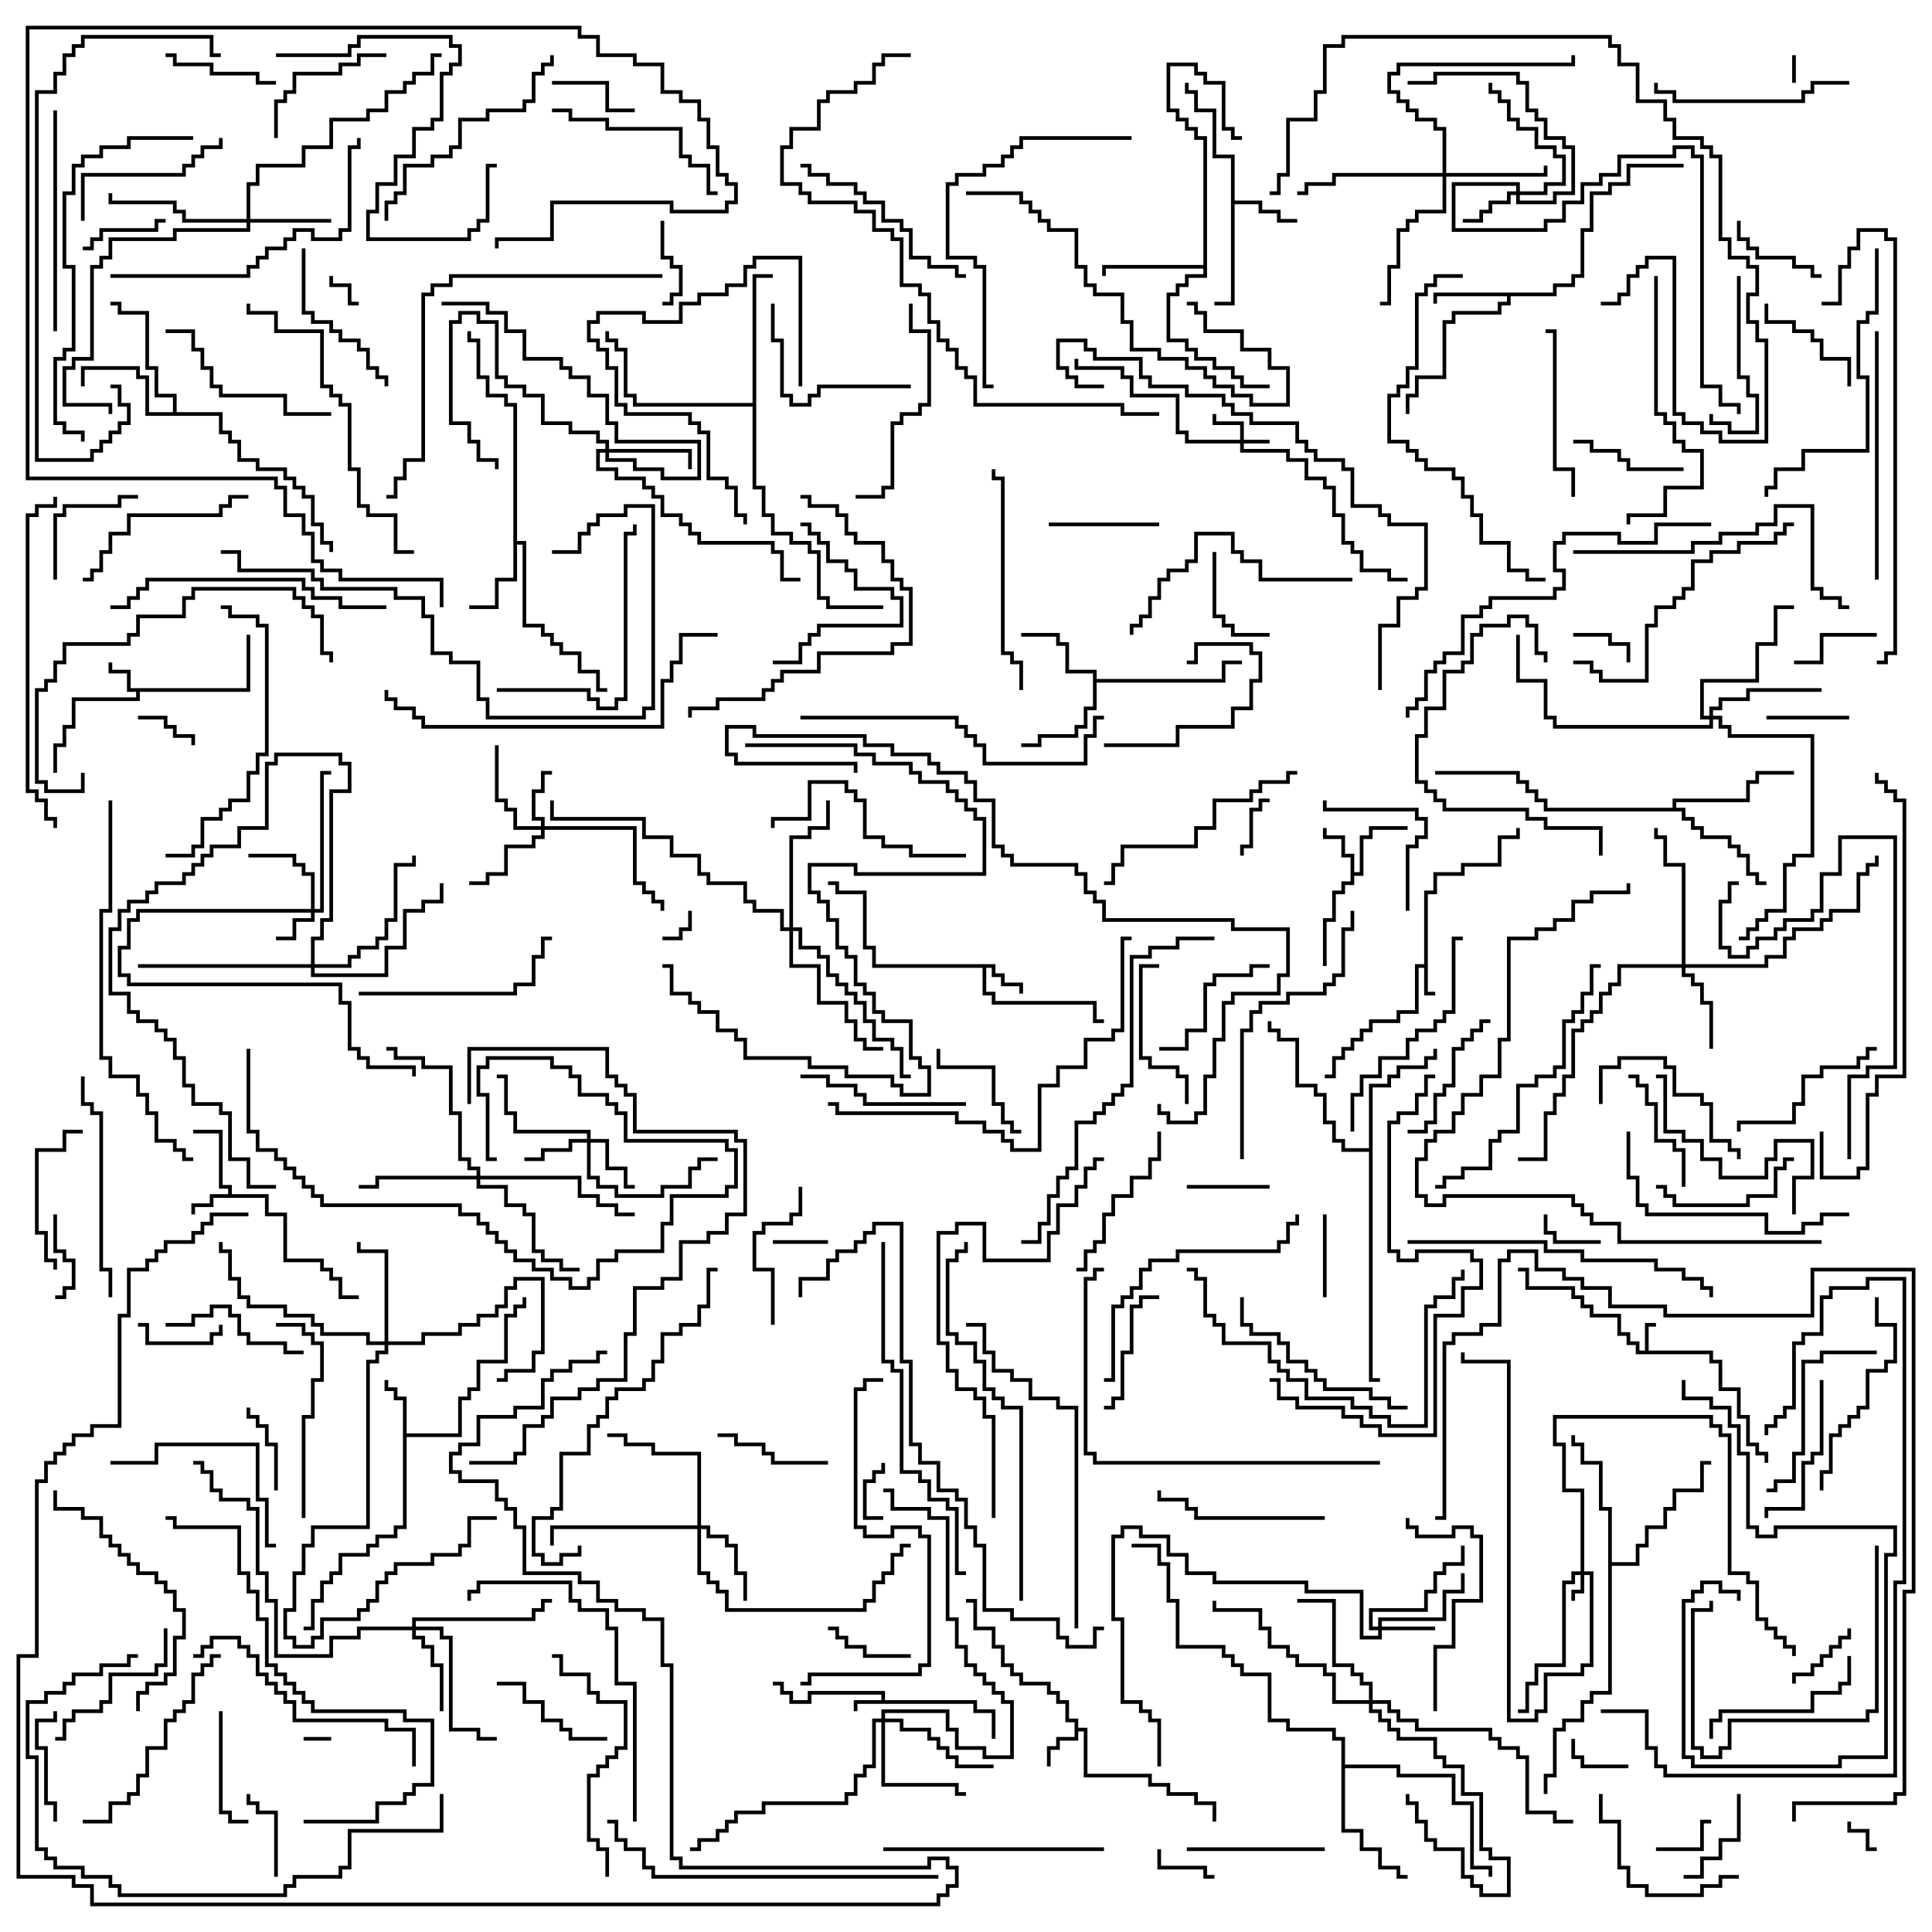 <svg version="1.1" width="105" height="105" xmlns="http://www.w3.org/2000/svg"><path d="M47.9,92.4L47.9,92.1L44.1,92.1L44.1,92.6L42.9,92.6L42.9,92.1L42.4,92.1L42.4,91.6L42,91.6L42,91.4L42.6,91.4L42.6,91.9L43.1,91.9L43.1,92.4L43.9,92.4L43.9,91.9L48.1,91.9L48.1,92.4L53.1,92.4L53.1,92.9L54.1,92.9L54.1,94.5L53.9,94.5L53.9,93.1L52.9,93.1L52.9,92.6L46.6,92.6L46.6,93L46.4,93L46.4,92.4z" stroke="none"/><path d="M77.4,52.4L77.4,48.4L77.9,48.4L77.9,47.4L79.4,47.4L79.4,46.9L81.4,46.9L81.4,45.4L82.4,45.4L82.4,45L82.6,45L82.6,45.6L81.6,45.6L81.6,47.1L79.6,47.1L79.6,47.6L78.1,47.6L78.1,48.6L77.6,48.6L77.6,53.9L78,53.9L78,54.1L77.4,54.1L77.4,52.6L77.1,52.6L77.1,55.1L76.1,55.1L76.1,55.6L74.6,55.6L74.6,56.1L74.1,56.1L74.1,56.6L73.6,56.6L73.6,57.1L73.1,57.1L73.1,57.6L72.6,57.6L72.6,58.6L72,58.6L72,58.4L72.4,58.4L72.4,57.4L72.9,57.4L72.9,56.9L73.4,56.9L73.4,56.4L73.9,56.4L73.9,55.9L74.4,55.9L74.4,55.4L75.9,55.4L75.9,54.9L76.9,54.9L76.9,52.4z" stroke="none"/><path d="M89.4,73.4L89.4,71.9L90,71.9L90,72.1L89.6,72.1L89.6,73.4L93.1,73.4L93.1,73.9L93.6,73.9L93.6,75.4L94.6,75.4L94.6,76.9L95.1,76.9L95.1,78.4L95.6,78.4L95.6,78.9L96.1,78.9L96.1,79.5L95.9,79.5L95.9,79.1L95.4,79.1L95.4,78.6L94.9,78.6L94.9,77.1L94.4,77.1L94.4,75.6L93.4,75.6L93.4,74.1L92.9,74.1L92.9,73.6L88.9,73.6L88.9,73.1L88.4,73.1L88.4,72.6L87.9,72.6L87.9,71.6L86.4,71.6L86.4,71.1L85.9,71.1L85.9,70.6L85.4,70.6L85.4,70.1L82.9,70.1L82.9,69.1L82.5,69.1L82.5,68.9L83.1,68.9L83.1,69.9L85.6,69.9L85.6,70.4L86.1,70.4L86.1,70.9L86.6,70.9L86.6,71.4L88.1,71.4L88.1,72.4L88.6,72.4L88.6,72.9L89.1,72.9L89.1,73.4z" stroke="none"/><path d="M13.4,37.4L13.4,34.5L13.6,34.5L13.6,37.6L7.6,37.6L7.6,38.1L4.1,38.1L4.1,39.6L3.6,39.6L3.6,40.6L3.1,40.6L3.1,42L2.9,42L2.9,40.4L3.4,40.4L3.4,39.4L3.9,39.4L3.9,37.9L7.4,37.9L7.4,37.6L6.9,37.6L6.9,36.6L5.9,36.6L5.9,36L6.1,36L6.1,36.4L7.1,36.4L7.1,37.4z" stroke="none"/><path d="M12.4,64.9L12.4,64.6L11.9,64.6L11.9,61.6L10.5,61.6L10.5,61.4L12.1,61.4L12.1,64.4L12.6,64.4L12.6,64.9L14.6,64.9L14.6,65.9L15.6,65.9L15.6,68.4L17.6,68.4L17.6,68.9L18.1,68.9L18.1,69.4L18.6,69.4L18.6,70.4L19.5,70.4L19.5,70.6L18.4,70.6L18.4,69.6L17.9,69.6L17.9,69.1L17.4,69.1L17.4,68.6L15.4,68.6L15.4,66.1L14.4,66.1L14.4,65.1L11.6,65.1L11.6,65.6L10.6,65.6L10.6,66L10.4,66L10.4,65.4L11.4,65.4L11.4,64.9z" stroke="none"/><path d="M54.1,52.4L54.1,52.9L54.6,52.9L54.6,53.4L55.6,53.4L55.6,54L55.4,54L55.4,53.6L54.4,53.6L54.4,53.1L53.9,53.1L53.9,52.6L53.6,52.6L53.6,53.9L54.1,53.9L54.1,54.4L59.6,54.4L59.6,55.4L60,55.4L60,55.6L59.4,55.6L59.4,54.6L53.9,54.6L53.9,54.1L53.4,54.1L53.4,52.6L47.4,52.6L47.4,51.6L46.9,51.6L46.9,48.6L45.4,48.6L45.4,48.1L45,48.1L45,47.9L45.6,47.9L45.6,48.4L47.1,48.4L47.1,51.4L47.6,51.4L47.6,52.4z" stroke="none"/><path d="M58.4,93.6L57.9,93.6L57.9,92.6L57.4,92.6L57.4,92.1L56.9,92.1L56.9,91.6L55.4,91.6L55.4,91.1L54.9,91.1L54.9,90.6L54.4,90.6L54.4,89.6L53.9,89.6L53.9,88.6L52.9,88.6L52.9,87.1L52.5,87.1L52.5,86.9L53.1,86.9L53.1,88.4L54.1,88.4L54.1,89.4L54.6,89.4L54.6,90.4L55.1,90.4L55.1,90.9L55.6,90.9L55.6,91.4L57.1,91.4L57.1,91.9L57.6,91.9L57.6,92.4L58.1,92.4L58.1,93.4L58.6,93.4L58.6,93.9L59.1,93.9L59.1,96.4L62.6,96.4L62.6,96.9L63.6,96.9L63.6,97.4L65.1,97.4L65.1,97.9L66.1,97.9L66.1,99L65.9,99L65.9,98.1L64.9,98.1L64.9,97.6L63.4,97.6L63.4,97.1L62.4,97.1L62.4,96.6L58.9,96.6L58.9,94.1L58.6,94.1L58.6,94.6L57.6,94.6L57.6,95.1L57.1,95.1L57.1,96L56.9,96L56.9,94.9L57.4,94.9L57.4,94.4L58.4,94.4z" stroke="none"/><path d="M73.4,46.6L72.9,46.6L72.9,45.6L71.9,45.6L71.9,45L72.1,45L72.1,45.4L73.1,45.4L73.1,46.4L73.6,46.4L73.6,47.4L73.9,47.4L73.9,45.4L74.4,45.4L74.4,44.9L76.5,44.9L76.5,45.1L74.6,45.1L74.6,45.6L74.1,45.6L74.1,47.6L73.6,47.6L73.6,48.1L73.1,48.1L73.1,48.6L72.6,48.6L72.6,50.1L72.1,50.1L72.1,52.5L71.9,52.5L71.9,49.9L72.4,49.9L72.4,48.4L72.9,48.4L72.9,47.9L73.4,47.9z" stroke="none"/><path d="M21.9,76.1L21.4,76.1L21.4,75.6L20.9,75.6L20.9,75L21.1,75L21.1,75.4L21.6,75.4L21.6,75.9L22.1,75.9L22.1,77.9L24.9,77.9L24.9,75.9L25.4,75.9L25.4,75.4L25.9,75.4L25.9,73.9L27.4,73.9L27.4,71.4L27.9,71.4L27.9,70.9L28.4,70.9L28.4,70.5L28.6,70.5L28.6,71.1L28.1,71.1L28.1,71.6L27.6,71.6L27.6,74.1L26.1,74.1L26.1,75.6L25.6,75.6L25.6,76.1L25.1,76.1L25.1,78.1L22.1,78.1L22.1,83.1L21.6,83.1L21.6,83.6L20.6,83.6L20.6,84.1L20.1,84.1L20.1,84.6L18.6,84.6L18.6,85.6L18.1,85.6L18.1,86.1L17.6,86.1L17.6,87.1L17.1,87.1L17.1,88.6L16.5,88.6L16.5,88.4L16.9,88.4L16.9,86.9L17.4,86.9L17.4,85.9L17.9,85.9L17.9,85.4L18.4,85.4L18.4,84.4L19.9,84.4L19.9,83.9L20.4,83.9L20.4,83.4L21.4,83.4L21.4,82.9L21.9,82.9z" stroke="none"/><path d="M66.9,8.6L65.9,8.6L65.9,6.1L64.9,6.1L64.9,5.1L64.4,5.1L64.4,4.5L64.6,4.5L64.6,4.9L65.1,4.9L65.1,5.9L66.1,5.9L66.1,8.4L67.1,8.4L67.1,10.9L68.6,10.9L68.6,11.4L69.6,11.4L69.6,11.9L70.5,11.9L70.5,12.1L69.4,12.1L69.4,11.6L68.4,11.6L68.4,11.1L67.1,11.1L67.1,16.6L66,16.6L66,16.4L66.9,16.4z" stroke="none"/><path d="M84.4,15.9L84.4,15.4L85.4,15.4L85.4,14.9L85.9,14.9L85.9,12.4L86.4,12.4L86.4,10.4L87.4,10.4L87.4,9.9L88.4,9.9L88.4,8.9L91.5,8.9L91.5,9.1L88.6,9.1L88.6,10.1L87.6,10.1L87.6,10.6L86.6,10.6L86.6,12.6L86.1,12.6L86.1,15.1L85.6,15.1L85.6,15.6L84.6,15.6L84.6,16.1L82.1,16.1L82.1,16.6L81.6,16.6L81.6,17.1L79.1,17.1L79.1,17.6L78.6,17.6L78.6,20.6L77.1,20.6L77.1,21.6L76.6,21.6L76.6,22.5L76.4,22.5L76.4,21.4L76.9,21.4L76.9,20.4L78.4,20.4L78.4,17.4L78.9,17.4L78.9,16.9L81.4,16.9L81.4,16.4L81.9,16.4L81.9,16.1L78.1,16.1L78.1,16.5L77.9,16.5L77.9,15.9z" stroke="none"/><path d="M27.9,22.1L27.4,22.1L27.4,21.6L26.4,21.6L26.4,20.6L25.9,20.6L25.9,18.6L25.4,18.6L25.4,18L25.6,18L25.6,18.4L26.1,18.4L26.1,20.4L26.6,20.4L26.6,21.4L27.6,21.4L27.6,21.9L28.1,21.9L28.1,29.4L28.6,29.4L28.6,33.9L29.6,33.9L29.6,34.4L30.1,34.4L30.1,34.9L30.6,34.9L30.6,35.4L31.6,35.4L31.6,36.4L32.6,36.4L32.6,37.4L33,37.4L33,37.6L32.4,37.6L32.4,36.6L31.4,36.6L31.4,35.6L30.4,35.6L30.4,35.1L29.9,35.1L29.9,34.6L29.4,34.6L29.4,34.1L28.4,34.1L28.4,29.6L28.1,29.6L28.1,31.6L27.1,31.6L27.1,33.1L25.5,33.1L25.5,32.9L26.9,32.9L26.9,31.4L27.9,31.4z" stroke="none"/><path d="M59.4,36.6L57.9,36.6L57.9,35.1L57.4,35.1L57.4,34.6L55.5,34.6L55.5,34.4L57.6,34.4L57.6,34.9L58.1,34.9L58.1,36.4L59.6,36.4L59.6,36.9L66.4,36.9L66.4,35.9L67.5,35.9L67.5,36.1L66.6,36.1L66.6,37.1L59.6,37.1L59.6,38.6L59.1,38.6L59.1,39.6L58.6,39.6L58.6,40.1L56.6,40.1L56.6,40.6L55.5,40.6L55.5,40.4L56.4,40.4L56.4,39.9L58.4,39.9L58.4,39.4L58.9,39.4L58.9,38.4L59.4,38.4z" stroke="none"/><path d="M9.4,22.4L9.4,21.6L8.4,21.6L8.4,20.1L7.9,20.1L7.9,17.1L6.4,17.1L6.4,16.6L6,16.6L6,16.4L6.6,16.4L6.6,16.9L8.1,16.9L8.1,19.9L8.6,19.9L8.6,21.4L9.6,21.4L9.6,22.4L12.1,22.4L12.1,23.4L12.6,23.4L12.6,23.9L13.1,23.9L13.1,24.9L14.1,24.9L14.1,25.4L15.6,25.4L15.6,25.9L16.1,25.9L16.1,26.4L16.6,26.4L16.6,26.9L17.1,26.9L17.1,28.4L17.6,28.4L17.6,29.4L18.1,29.4L18.1,30L17.9,30L17.9,29.6L17.4,29.6L17.4,28.6L16.9,28.6L16.9,27.1L16.4,27.1L16.4,26.6L15.9,26.6L15.9,26.1L15.4,26.1L15.4,25.6L13.9,25.6L13.9,25.1L12.9,25.1L12.9,24.1L12.4,24.1L12.4,23.6L11.9,23.6L11.9,22.6L7.9,22.6L7.9,20.6L7.4,20.6L7.4,20.1L4.6,20.1L4.6,21L4.4,21L4.4,19.9L7.6,19.9L7.6,20.4L8.1,20.4L8.1,22.4z" stroke="none"/><path d="M65.4,14.4L65.4,7.6L64.9,7.6L64.9,7.1L64.4,7.1L64.4,6.6L63.9,6.6L63.9,6.1L63.4,6.1L63.4,3.4L65.1,3.4L65.1,3.9L65.6,3.9L65.6,4.4L66.6,4.4L66.6,6.9L67.1,6.9L67.1,7.4L67.5,7.4L67.5,7.6L66.9,7.6L66.9,7.1L66.4,7.1L66.4,4.6L65.4,4.6L65.4,4.1L64.9,4.1L64.9,3.6L63.6,3.6L63.6,5.9L64.1,5.9L64.1,6.4L64.6,6.4L64.6,6.9L65.1,6.9L65.1,7.4L65.6,7.4L65.6,15.1L64.6,15.1L64.6,15.6L64.1,15.6L64.1,16.1L63.6,16.1L63.6,18.4L64.6,18.4L64.6,18.9L65.1,18.9L65.1,19.4L66.1,19.4L66.1,19.9L67.1,19.9L67.1,20.4L67.6,20.4L67.6,20.9L69,20.9L69,21.1L67.4,21.1L67.4,20.6L66.9,20.6L66.9,20.1L65.9,20.1L65.9,19.6L64.9,19.6L64.9,19.1L64.4,19.1L64.4,18.6L63.4,18.6L63.4,15.9L63.9,15.9L63.9,15.4L64.4,15.4L64.4,14.9L65.4,14.9L65.4,14.6L60.1,14.6L60.1,15L59.9,15L59.9,14.4z" stroke="none"/><path d="M90.9,43.9L90.9,43.4L94.9,43.4L94.9,42.4L95.4,42.4L95.4,41.9L97.5,41.9L97.5,42.1L95.6,42.1L95.6,42.6L95.1,42.6L95.1,43.6L91.1,43.6L91.1,43.9L91.6,43.9L91.6,44.4L92.1,44.4L92.1,44.9L92.6,44.9L92.6,45.4L94.1,45.4L94.1,45.9L94.6,45.9L94.6,46.4L95.1,46.4L95.1,47.4L95.6,47.4L95.6,47.9L96,47.9L96,48.1L95.4,48.1L95.4,47.6L94.9,47.6L94.9,46.6L94.4,46.6L94.4,46.1L93.9,46.1L93.9,45.6L92.4,45.6L92.4,45.1L91.9,45.1L91.9,44.6L91.4,44.6L91.4,44.1L83.9,44.1L83.9,43.6L83.4,43.6L83.4,43.1L82.9,43.1L82.9,42.6L82.4,42.6L82.4,42.1L78,42.1L78,41.9L82.6,41.9L82.6,42.4L83.1,42.4L83.1,42.9L83.6,42.9L83.6,43.4L84.1,43.4L84.1,43.9z" stroke="none"/><path d="M74.4,62.4L74.4,58.9L75.4,58.9L75.4,58.4L75.9,58.4L75.9,57.9L77.4,57.9L77.4,57.4L77.9,57.4L77.9,57L78.1,57L78.1,57.6L77.6,57.6L77.6,58.1L76.1,58.1L76.1,58.6L75.6,58.6L75.6,59.1L74.6,59.1L74.6,74.9L75,74.9L75,75.1L74.4,75.1L74.4,62.6L72.9,62.6L72.9,62.1L72.4,62.1L72.4,61.1L71.9,61.1L71.9,59.6L71.4,59.6L71.4,59.1L70.4,59.1L70.4,56.6L69.4,56.6L69.4,56.1L68.9,56.1L68.9,55.5L69.1,55.5L69.1,55.9L69.6,55.9L69.6,56.4L70.6,56.4L70.6,58.9L71.6,58.9L71.6,59.4L72.1,59.4L72.1,60.9L72.6,60.9L72.6,61.9L73.1,61.9L73.1,62.4z" stroke="none"/><path d="M72.9,94.6L72.4,94.6L72.4,94.1L69.9,94.1L69.9,93.6L68.9,93.6L68.9,91.1L67.4,91.1L67.4,90.6L66.9,90.6L66.9,90.1L66.4,90.1L66.4,89.6L63.9,89.6L63.9,87.1L63.4,87.1L63.4,85.1L62.9,85.1L62.9,84.1L61.5,84.1L61.5,83.9L63.1,83.9L63.1,84.9L63.6,84.9L63.6,86.9L64.1,86.9L64.1,89.4L66.6,89.4L66.6,89.9L67.1,89.9L67.1,90.4L67.6,90.4L67.6,90.9L69.1,90.9L69.1,93.4L70.1,93.4L70.1,93.9L72.6,93.9L72.6,94.4L73.1,94.4L73.1,95.9L76.1,95.9L76.1,96.4L79.1,96.4L79.1,97.9L80.1,97.9L80.1,101.4L81.1,101.4L81.1,102L80.9,102L80.9,101.6L79.9,101.6L79.9,98.1L78.9,98.1L78.9,96.6L75.9,96.6L75.9,96.1L73.1,96.1L73.1,99.4L74.1,99.4L74.1,100.4L75.1,100.4L75.1,101.4L76.1,101.4L76.1,101.9L76.5,101.9L76.5,102.1L75.9,102.1L75.9,101.6L74.9,101.6L74.9,100.6L73.9,100.6L73.9,99.6L72.9,99.6z" stroke="none"/><path d="M40.9,21.9L40.9,14.9L42,14.9L42,15.1L41.1,15.1L41.1,26.4L41.6,26.4L41.6,27.9L42.1,27.9L42.1,28.9L43.1,28.9L43.1,29.4L44.1,29.4L44.1,29.9L44.6,29.9L44.6,32.4L45.1,32.4L45.1,32.9L48,32.9L48,33.1L44.9,33.1L44.9,32.6L44.4,32.6L44.4,30.1L43.9,30.1L43.9,29.6L42.9,29.6L42.9,29.1L41.9,29.1L41.9,28.1L41.4,28.1L41.4,26.6L40.9,26.6L40.9,22.1L34.4,22.1L34.4,21.6L33.9,21.6L33.9,19.1L33.4,19.1L33.4,18.6L32.9,18.6L32.9,18L33.1,18L33.1,18.4L33.6,18.4L33.6,18.9L34.1,18.9L34.1,21.4L34.6,21.4L34.6,21.9z" stroke="none"/><path d="M87.4,82.1L86.9,82.1L86.9,79.6L85.9,79.6L85.9,78.6L85.4,78.6L85.4,78L85.6,78L85.6,78.4L86.1,78.4L86.1,79.4L87.1,79.4L87.1,81.9L87.6,81.9L87.6,84.9L88.9,84.9L88.9,83.9L89.4,83.9L89.4,82.9L90.4,82.9L90.4,81.9L90.9,81.9L90.9,80.9L92.4,80.9L92.4,79.4L93,79.4L93,79.6L92.6,79.6L92.6,81.1L91.1,81.1L91.1,82.1L90.6,82.1L90.6,83.1L89.6,83.1L89.6,84.1L89.1,84.1L89.1,85.1L87.6,85.1L87.6,92.1L86.6,92.1L86.6,92.6L86.1,92.6L86.1,93.6L85.1,93.6L85.1,94.1L84.6,94.1L84.6,96.6L84.1,96.6L84.1,97.5L83.9,97.5L83.9,96.4L84.4,96.4L84.4,93.9L84.9,93.9L84.9,93.4L85.9,93.4L85.9,92.4L86.4,92.4L86.4,91.9L87.4,91.9z" stroke="none"/><path d="M67.4,23.9L67.4,23.1L65.9,23.1L65.9,22.5L66.1,22.5L66.1,22.9L67.6,22.9L67.6,23.9L69,23.9L69,24.1L67.6,24.1L67.6,24.4L70.1,24.4L70.1,24.9L71.1,24.9L71.1,25.9L72.1,25.9L72.1,26.4L72.6,26.4L72.6,27.9L73.1,27.9L73.1,29.4L73.6,29.4L73.6,29.9L74.1,29.9L74.1,30.9L75.6,30.9L75.6,31.4L76.5,31.4L76.5,31.6L75.4,31.6L75.4,31.1L73.9,31.1L73.9,30.1L73.4,30.1L73.4,29.6L72.9,29.6L72.9,28.1L72.4,28.1L72.4,26.6L71.9,26.6L71.9,26.1L70.9,26.1L70.9,25.1L69.9,25.1L69.9,24.6L67.4,24.6L67.4,24.1L64.4,24.1L64.4,23.6L63.9,23.6L63.9,21.6L61.4,21.6L61.4,20.6L60.9,20.6L60.9,20.1L58.4,20.1L58.4,19.5L58.6,19.5L58.6,19.9L61.1,19.9L61.1,20.4L61.6,20.4L61.6,21.4L64.1,21.4L64.1,23.4L64.6,23.4L64.6,23.9z" stroke="none"/><path d="M85.9,85.4L85.9,81.1L84.9,81.1L84.9,78.6L84.4,78.6L84.4,76.9L93.1,76.9L93.1,77.4L93.6,77.4L93.6,77.9L94.1,77.9L94.1,85.4L95.1,85.4L95.1,85.9L95.6,85.9L95.6,87.9L96.1,87.9L96.1,88.4L96.6,88.4L96.6,88.9L97.1,88.9L97.1,89.4L97.6,89.4L97.6,90L97.4,90L97.4,89.6L96.9,89.6L96.9,89.1L96.4,89.1L96.4,88.6L95.9,88.6L95.9,88.1L95.4,88.1L95.4,86.1L94.9,86.1L94.9,85.6L93.9,85.6L93.9,78.1L93.4,78.1L93.4,77.6L92.9,77.6L92.9,77.1L84.6,77.1L84.6,78.4L85.1,78.4L85.1,80.9L86.1,80.9L86.1,85.4L86.6,85.4L86.6,90.6L86.1,90.6L86.1,91.1L84.1,91.1L84.1,93.1L83.6,93.1L83.6,93.6L81.9,93.6L81.9,74.1L79.4,74.1L79.4,73.5L79.6,73.5L79.6,73.9L82.1,73.9L82.1,93.4L83.4,93.4L83.4,92.9L83.9,92.9L83.9,90.9L85.9,90.9L85.9,90.4L86.4,90.4L86.4,85.6L86.1,85.6L86.1,86.6L85.6,86.6L85.6,87L85.4,87L85.4,86.4L85.9,86.4L85.9,85.6L85.6,85.6L85.6,86.1L85.1,86.1L85.1,90.6L83.6,90.6L83.6,91.6L83.1,91.6L83.1,93.1L82.5,93.1L82.5,92.9L82.9,92.9L82.9,91.4L83.4,91.4L83.4,90.4L84.9,90.4L84.9,85.9L85.4,85.9L85.4,85.4z" stroke="none"/><path d="M16.9,49.4L16.9,47.6L16.4,47.6L16.4,47.1L15.9,47.1L15.9,46.6L13.5,46.6L13.5,46.4L16.1,46.4L16.1,46.9L16.6,46.9L16.6,47.4L17.1,47.4L17.1,49.4L17.4,49.4L17.4,41.9L18,41.9L18,42.1L17.6,42.1L17.6,49.6L17.1,49.6L17.1,50.1L16.1,50.1L16.1,51.1L15,51.1L15,50.9L15.9,50.9L15.9,49.9L16.9,49.9L16.9,49.6L7.6,49.6L7.6,50.1L7.1,50.1L7.1,51.6L6.6,51.6L6.6,52.9L7.1,52.9L7.1,53.4L18.6,53.4L18.6,54.4L19.1,54.4L19.1,56.9L19.6,56.9L19.6,57.4L20.1,57.4L20.1,57.9L22.6,57.9L22.6,58.5L22.4,58.5L22.4,58.1L19.9,58.1L19.9,57.6L19.4,57.6L19.4,57.1L18.9,57.1L18.9,54.6L18.4,54.6L18.4,53.6L6.9,53.6L6.9,53.1L6.4,53.1L6.4,51.4L6.9,51.4L6.9,49.9L7.4,49.9L7.4,49.4z" stroke="none"/><path d="M74.9,88.4L74.9,87.9L78.4,87.9L78.4,86.4L79.4,86.4L79.4,85.5L79.6,85.5L79.6,86.6L78.6,86.6L78.6,88.1L75.1,88.1L75.1,88.4L78,88.4L78,88.6L75.1,88.6L75.1,89.1L73.9,89.1L73.9,86.6L70.9,86.6L70.9,86.1L65.9,86.1L65.9,85.6L64.4,85.6L64.4,84.6L63.4,84.6L63.4,83.6L61.9,83.6L61.9,83.1L61.1,83.1L61.1,83.6L60.6,83.6L60.6,87.9L61.1,87.9L61.1,92.4L62.1,92.4L62.1,92.9L62.6,92.9L62.6,93.4L63.1,93.4L63.1,96L62.9,96L62.9,93.6L62.4,93.6L62.4,93.1L61.9,93.1L61.9,92.6L60.9,92.6L60.9,88.1L60.4,88.1L60.4,83.4L60.9,83.4L60.9,82.9L62.1,82.9L62.1,83.4L63.6,83.4L63.6,84.4L64.6,84.4L64.6,85.4L66.1,85.4L66.1,85.9L71.1,85.9L71.1,86.4L74.1,86.4L74.1,88.9L74.9,88.9L74.9,88.6L74.4,88.6L74.4,87.4L77.4,87.4L77.4,86.4L77.9,86.4L77.9,85.4L78.4,85.4L78.4,84.9L79.4,84.9L79.4,84L79.6,84L79.6,85.1L78.6,85.1L78.6,85.6L78.1,85.6L78.1,86.6L77.6,86.6L77.6,87.6L74.6,87.6L74.6,88.4z" stroke="none"/><path d="M29.4,44.9L29.4,44.6L28.9,44.6L28.9,42.9L29.4,42.9L29.4,41.9L30,41.9L30,42.1L29.6,42.1L29.6,43.1L29.1,43.1L29.1,44.4L29.6,44.4L29.6,44.9L34.6,44.9L34.6,47.9L35.1,47.9L35.1,48.4L35.6,48.4L35.6,48.9L36.1,48.9L36.1,49.5L35.9,49.5L35.9,49.1L35.4,49.1L35.4,48.6L34.9,48.6L34.9,48.1L34.4,48.1L34.4,45.1L29.6,45.1L29.6,45.6L29.1,45.6L29.1,46.1L27.6,46.1L27.6,47.6L26.6,47.6L26.6,48.1L25.5,48.1L25.5,47.9L26.4,47.9L26.4,47.4L27.4,47.4L27.4,45.9L28.9,45.9L28.9,45.4L29.4,45.4L29.4,45.1L27.9,45.1L27.9,44.1L27.4,44.1L27.4,43.6L26.9,43.6L26.9,40.5L27.1,40.5L27.1,43.4L27.6,43.4L27.6,43.9L28.1,43.9L28.1,44.9z" stroke="none"/><path d="M82.4,10.4L82.4,10.1L79.1,10.1L79.1,12.4L83.9,12.4L83.9,11.9L84.9,11.9L84.9,10.9L85.9,10.9L85.9,9.9L86.9,9.9L86.9,9.4L87.9,9.4L87.9,8.4L90.9,8.4L90.9,7.9L92.1,7.9L92.1,8.4L92.6,8.4L92.6,20.9L93.6,20.9L93.6,21.9L94.6,21.9L94.6,22.5L94.4,22.5L94.4,22.1L93.4,22.1L93.4,21.1L92.4,21.1L92.4,8.6L91.9,8.6L91.9,8.1L91.1,8.1L91.1,8.6L88.1,8.6L88.1,9.6L87.1,9.6L87.1,10.1L86.1,10.1L86.1,11.1L85.1,11.1L85.1,12.1L84.1,12.1L84.1,12.6L78.9,12.6L78.9,9.9L82.6,9.9L82.6,10.4L83.9,10.4L83.9,9.9L84.9,9.9L84.9,8.6L84.4,8.6L84.4,8.1L83.4,8.1L83.4,7.1L82.4,7.1L82.4,6.6L81.9,6.6L81.9,5.6L81.4,5.6L81.4,5.1L80.9,5.1L80.9,4.5L81.1,4.5L81.1,4.9L81.6,4.9L81.6,5.4L82.1,5.4L82.1,6.4L82.6,6.4L82.6,6.9L83.6,6.9L83.6,7.9L84.6,7.9L84.6,8.4L85.1,8.4L85.1,10.1L84.1,10.1L84.1,10.6L82.6,10.6L82.6,10.9L84.4,10.9L84.4,10.4L85.4,10.4L85.4,8.1L84.9,8.1L84.9,7.6L83.9,7.6L83.9,6.6L83.4,6.6L83.4,6.1L82.9,6.1L82.9,4.6L82.4,4.6L82.4,4.1L78.1,4.1L78.1,4.6L76.5,4.6L76.5,4.4L77.9,4.4L77.9,3.9L82.6,3.9L82.6,4.4L83.1,4.4L83.1,5.9L83.6,5.9L83.6,6.4L84.1,6.4L84.1,7.4L85.1,7.4L85.1,7.9L85.6,7.9L85.6,10.6L84.6,10.6L84.6,11.1L82.4,11.1L82.4,10.6L82.1,10.6L82.1,11.1L81.1,11.1L81.1,11.6L80.6,11.6L80.6,12.1L79.5,12.1L79.5,11.9L80.4,11.9L80.4,11.4L80.9,11.4L80.9,10.9L81.9,10.9L81.9,10.4z" stroke="none"/><path d="M31.9,61.9L31.9,61.6L27.9,61.6L27.9,60.6L27.4,60.6L27.4,58.6L27,58.6L27,58.4L27.6,58.4L27.6,60.4L28.1,60.4L28.1,61.4L32.1,61.4L32.1,61.9L33.1,61.9L33.1,63.4L34.1,63.4L34.1,64.4L34.5,64.4L34.5,64.6L33.9,64.6L33.9,63.6L32.9,63.6L32.9,62.1L32.1,62.1L32.1,63.9L32.6,63.9L32.6,64.4L33.6,64.4L33.6,64.9L35.9,64.9L35.9,64.4L37.4,64.4L37.4,63.4L37.9,63.4L37.9,62.9L39,62.9L39,63.1L38.1,63.1L38.1,63.6L37.6,63.6L37.6,64.6L36.1,64.6L36.1,65.1L33.4,65.1L33.4,64.6L32.4,64.6L32.4,64.1L31.9,64.1L31.9,62.1L31.1,62.1L31.1,62.6L29.6,62.6L29.6,63.1L28.5,63.1L28.5,62.9L29.4,62.9L29.4,62.4L30.9,62.4L30.9,61.9z" stroke="none"/><path d="M13.4,11.9L13.4,9.9L13.9,9.9L13.9,8.9L16.4,8.9L16.4,7.9L17.9,7.9L17.9,6.4L19.9,6.4L19.9,5.9L20.9,5.9L20.9,4.9L21.9,4.9L21.9,4.4L22.4,4.4L22.4,3.9L23.4,3.9L23.4,2.9L24,2.9L24,3.1L23.6,3.1L23.6,4.1L22.6,4.1L22.6,4.6L22.1,4.6L22.1,5.1L21.1,5.1L21.1,6.1L20.1,6.1L20.1,6.6L18.1,6.6L18.1,8.1L16.6,8.1L16.6,9.1L14.1,9.1L14.1,10.1L13.6,10.1L13.6,11.9L18,11.9L18,12.1L13.6,12.1L13.6,12.6L9.6,12.6L9.6,13.1L6.1,13.1L6.1,14.1L5.6,14.1L5.6,14.6L5.1,14.6L5.1,19.6L4.1,19.6L4.1,20.1L3.6,20.1L3.6,21.9L6.1,21.9L6.1,22.5L5.9,22.5L5.9,22.1L3.4,22.1L3.4,19.9L3.9,19.9L3.9,19.4L4.9,19.4L4.9,14.4L5.4,14.4L5.4,13.9L5.9,13.9L5.9,12.9L9.4,12.9L9.4,12.4L13.4,12.4L13.4,12.1L9.9,12.1L9.9,11.6L9.4,11.6L9.4,11.1L5.9,11.1L5.9,10.5L6.1,10.5L6.1,10.9L9.6,10.9L9.6,11.4L10.1,11.4L10.1,11.9z" stroke="none"/><path d="M32.9,24.4L32.9,24.1L32.4,24.1L32.4,23.6L30.9,23.6L30.9,23.1L29.4,23.1L29.4,21.6L28.4,21.6L28.4,21.1L27.4,21.1L27.4,20.6L26.9,20.6L26.9,17.6L25.9,17.6L25.9,17.1L25.1,17.1L25.1,17.6L24.6,17.6L24.6,22.9L25.6,22.9L25.6,23.9L26.1,23.9L26.1,24.9L27.1,24.9L27.1,25.5L26.9,25.5L26.9,25.1L25.9,25.1L25.9,24.1L25.4,24.1L25.4,23.1L24.4,23.1L24.4,17.4L24.9,17.4L24.9,16.9L26.1,16.9L26.1,17.4L27.1,17.4L27.1,20.4L27.6,20.4L27.6,20.9L28.6,20.9L28.6,21.4L29.6,21.4L29.6,22.9L31.1,22.9L31.1,23.4L32.6,23.4L32.6,23.9L33.1,23.9L33.1,24.4L37.6,24.4L37.6,25.5L37.4,25.5L37.4,24.6L33.1,24.6L33.1,24.9L34.6,24.9L34.6,25.4L36.1,25.4L36.1,25.9L37.9,25.9L37.9,24.1L33.4,24.1L33.4,23.1L32.9,23.1L32.9,21.6L31.9,21.6L31.9,20.6L30.9,20.6L30.9,20.1L30.4,20.1L30.4,19.6L28.4,19.6L28.4,18.1L27.4,18.1L27.4,17.1L26.4,17.1L26.4,16.6L24,16.6L24,16.4L26.6,16.4L26.6,16.9L27.6,16.9L27.6,17.9L28.6,17.9L28.6,19.4L30.6,19.4L30.6,19.9L31.1,19.9L31.1,20.4L32.1,20.4L32.1,21.4L33.1,21.4L33.1,22.9L33.6,22.9L33.6,23.9L38.1,23.9L38.1,26.1L35.9,26.1L35.9,25.6L34.4,25.6L34.4,25.1L32.9,25.1L32.9,24.6L32.6,24.6L32.6,25.4L33.6,25.4L33.6,25.9L35.1,25.9L35.1,26.4L35.6,26.4L35.6,26.9L36.1,26.9L36.1,27.9L37.1,27.9L37.1,28.4L37.6,28.4L37.6,28.9L38.1,28.9L38.1,29.4L42.1,29.4L42.1,29.9L42.6,29.9L42.6,31.4L43.5,31.4L43.5,31.6L42.4,31.6L42.4,30.1L41.9,30.1L41.9,29.6L37.9,29.6L37.9,29.1L37.4,29.1L37.4,28.6L36.9,28.6L36.9,28.1L35.9,28.1L35.9,27.1L35.4,27.1L35.4,26.6L34.9,26.6L34.9,26.1L33.4,26.1L33.4,25.6L32.4,25.6L32.4,24.4z" stroke="none"/><path d="M37.9,82.9L37.9,79.1L35.4,79.1L35.4,78.6L33.9,78.6L33.9,78.1L33,78.1L33,77.9L34.1,77.9L34.1,78.4L35.6,78.4L35.6,78.9L38.1,78.9L38.1,82.9L38.6,82.9L38.6,83.4L39.6,83.4L39.6,83.9L40.1,83.9L40.1,85.4L40.6,85.4L40.6,87L40.4,87L40.4,85.6L39.9,85.6L39.9,84.1L39.4,84.1L39.4,83.6L38.4,83.6L38.4,83.1L38.1,83.1L38.1,85.4L38.6,85.4L38.6,85.9L39.1,85.9L39.1,86.4L39.6,86.4L39.6,87.4L46.9,87.4L46.9,86.9L47.4,86.9L47.4,85.9L47.9,85.9L47.9,85.4L48.4,85.4L48.4,84.4L48.9,84.4L48.9,83.9L49.5,83.9L49.5,84.1L49.1,84.1L49.1,84.6L48.6,84.6L48.6,85.6L48.1,85.6L48.1,86.1L47.6,86.1L47.6,87.1L47.1,87.1L47.1,87.6L39.4,87.6L39.4,86.6L38.9,86.6L38.9,86.1L38.4,86.1L38.4,85.6L37.9,85.6L37.9,83.1L30.1,83.1L30.1,84L29.9,84L29.9,82.9z" stroke="none"/><path d="M22.4,88.4L22.4,87.9L28.9,87.9L28.9,87.4L29.4,87.4L29.4,86.9L30,86.9L30,87.1L29.6,87.1L29.6,87.6L29.1,87.6L29.1,88.1L22.6,88.1L22.6,88.4L24.1,88.4L24.1,88.9L24.6,88.9L24.6,93.9L26.1,93.9L26.1,94.4L27,94.4L27,94.6L25.9,94.6L25.9,94.1L24.4,94.1L24.4,89.1L23.9,89.1L23.9,88.6L22.6,88.6L22.6,88.9L23.1,88.9L23.1,89.4L23.6,89.4L23.6,90.4L24.1,90.4L24.1,93L23.9,93L23.9,90.6L23.4,90.6L23.4,89.6L22.9,89.6L22.9,89.1L22.4,89.1L22.4,88.6L19.6,88.6L19.6,89.1L18.1,89.1L18.1,90.1L14.9,90.1L14.9,87.1L14.4,87.1L14.4,85.6L13.9,85.6L13.9,82.1L13.4,82.1L13.4,81.6L11.9,81.6L11.9,81.1L11.4,81.1L11.4,80.1L10.9,80.1L10.9,79.6L10.5,79.6L10.5,79.4L11.1,79.4L11.1,79.9L11.6,79.9L11.6,80.9L12.1,80.9L12.1,81.4L13.6,81.4L13.6,81.9L14.1,81.9L14.1,85.4L14.6,85.4L14.6,86.9L15.1,86.9L15.1,89.9L17.9,89.9L17.9,88.9L19.4,88.9L19.4,88.4z" stroke="none"/><path d="M91.4,52.4L91.4,47.1L90.4,47.1L90.4,45.6L89.9,45.6L89.9,45L90.1,45L90.1,45.4L90.6,45.4L90.6,46.9L91.6,46.9L91.6,52.4L95.9,52.4L95.9,51.9L96.9,51.9L96.9,50.9L97.4,50.9L97.4,50.4L98.9,50.4L98.9,49.9L99.4,49.9L99.4,49.4L100.9,49.4L100.9,47.4L101.4,47.4L101.4,46.9L101.9,46.9L101.9,46.5L102.1,46.5L102.1,47.1L101.6,47.1L101.6,47.6L101.1,47.6L101.1,49.6L99.6,49.6L99.6,50.1L99.1,50.1L99.1,50.6L97.6,50.6L97.6,51.1L97.1,51.1L97.1,52.1L96.1,52.1L96.1,52.6L91.6,52.6L91.6,52.9L92.1,52.9L92.1,53.4L92.6,53.4L92.6,54.4L93.1,54.4L93.1,57L92.9,57L92.9,54.6L92.4,54.6L92.4,53.6L91.9,53.6L91.9,53.1L91.4,53.1L91.4,52.6L88.1,52.6L88.1,53.6L87.6,53.6L87.6,54.1L87.1,54.1L87.1,55.1L86.6,55.1L86.6,55.6L86.1,55.6L86.1,56.1L85.6,56.1L85.6,58.6L85.1,58.6L85.1,59.6L84.6,59.6L84.6,60.6L84.1,60.6L84.1,63.1L82.5,63.1L82.5,62.9L83.9,62.9L83.9,60.4L84.4,60.4L84.4,59.4L84.9,59.4L84.9,58.4L85.4,58.4L85.4,55.9L85.9,55.9L85.9,55.4L86.4,55.4L86.4,54.9L86.9,54.9L86.9,53.9L87.4,53.9L87.4,53.4L87.9,53.4L87.9,52.4z" stroke="none"/><path d="M74.4,92.4L74.4,91.6L73.9,91.6L73.9,91.1L73.4,91.1L73.4,90.6L72.4,90.6L72.4,87.1L70.5,87.1L70.5,86.9L72.6,86.9L72.6,90.4L73.6,90.4L73.6,90.9L74.1,90.9L74.1,91.4L74.6,91.4L74.6,92.4L75.6,92.4L75.6,92.9L76.1,92.9L76.1,93.4L77.1,93.4L77.1,93.9L81.1,93.9L81.1,94.4L81.6,94.4L81.6,94.9L82.6,94.9L82.6,95.4L83.1,95.4L83.1,98.4L84.6,98.4L84.6,98.9L85.5,98.9L85.5,99.1L84.4,99.1L84.4,98.6L82.9,98.6L82.9,95.6L82.4,95.6L82.4,95.1L81.4,95.1L81.4,94.6L80.9,94.6L80.9,94.1L76.9,94.1L76.9,93.6L75.9,93.6L75.9,93.1L75.4,93.1L75.4,92.6L74.6,92.6L74.6,92.9L75.1,92.9L75.1,93.4L75.6,93.4L75.6,93.9L76.1,93.9L76.1,94.4L78.1,94.4L78.1,95.4L78.6,95.4L78.6,95.9L79.6,95.9L79.6,97.4L80.6,97.4L80.6,100.4L81.1,100.4L81.1,100.9L82.1,100.9L82.1,103.1L80.4,103.1L80.4,102.6L79.9,102.6L79.9,102.1L79.4,102.1L79.4,100.6L77.9,100.6L77.9,100.1L77.4,100.1L77.4,99.1L76.9,99.1L76.9,98.1L76.4,98.1L76.4,97.5L76.6,97.5L76.6,97.9L77.1,97.9L77.1,98.9L77.6,98.9L77.6,99.9L78.1,99.9L78.1,100.4L79.6,100.4L79.6,101.9L80.1,101.9L80.1,102.4L80.6,102.4L80.6,102.9L81.9,102.9L81.9,101.1L80.9,101.1L80.9,100.6L80.4,100.6L80.4,97.6L79.4,97.6L79.4,96.1L78.4,96.1L78.4,95.6L77.9,95.6L77.9,94.6L75.9,94.6L75.9,94.1L75.4,94.1L75.4,93.6L74.9,93.6L74.9,93.1L74.4,93.1L74.4,92.6L72.4,92.6L72.4,91.1L71.9,91.1L71.9,90.6L70.4,90.6L70.4,90.1L69.9,90.1L69.9,89.6L68.9,89.6L68.9,88.6L68.4,88.6L68.4,87.6L65.9,87.6L65.9,87L66.1,87L66.1,87.4L68.6,87.4L68.6,88.4L69.1,88.4L69.1,89.4L70.1,89.4L70.1,89.9L70.6,89.9L70.6,90.4L72.1,90.4L72.1,90.9L72.6,90.9L72.6,92.4z" stroke="none"/><path d="M78.4,9.4L78.4,7.1L77.9,7.1L77.9,6.6L76.9,6.6L76.9,6.1L76.4,6.1L76.4,5.6L75.9,5.6L75.9,5.1L75.4,5.1L75.4,3.9L75.9,3.9L75.9,3.4L85.4,3.4L85.4,3L85.6,3L85.6,3.6L76.1,3.6L76.1,4.1L75.6,4.1L75.6,4.9L76.1,4.9L76.1,5.4L76.6,5.4L76.6,5.9L77.1,5.9L77.1,6.4L78.1,6.4L78.1,6.9L78.6,6.9L78.6,9.4L83.9,9.4L83.9,9L84.1,9L84.1,9.6L78.6,9.6L78.6,11.6L77.1,11.6L77.1,12.1L76.6,12.1L76.6,12.6L76.1,12.6L76.1,14.6L75.6,14.6L75.6,16.6L75,16.6L75,16.4L75.4,16.4L75.4,14.4L75.9,14.4L75.9,12.4L76.4,12.4L76.4,11.9L76.9,11.9L76.9,11.4L78.4,11.4L78.4,9.6L72.6,9.6L72.6,10.1L71.1,10.1L71.1,10.6L70.5,10.6L70.5,10.4L70.9,10.4L70.9,9.9L72.4,9.9L72.4,9.4z" stroke="none"/><path d="M20.9,72.9L20.9,68.1L19.4,68.1L19.4,67.5L19.6,67.5L19.6,67.9L21.1,67.9L21.1,72.9L22.9,72.9L22.9,72.4L24.9,72.4L24.9,71.9L25.9,71.9L25.9,71.4L26.9,71.4L26.9,70.9L27.4,70.9L27.4,69.9L27.9,69.9L27.9,69.4L29.6,69.4L29.6,73.6L29.1,73.6L29.1,74.6L27.6,74.6L27.6,75.1L27,75.1L27,74.9L27.4,74.9L27.4,74.4L28.9,74.4L28.9,73.4L29.4,73.4L29.4,69.6L28.1,69.6L28.1,70.1L27.6,70.1L27.6,71.1L27.1,71.1L27.1,71.6L26.1,71.6L26.1,72.1L25.1,72.1L25.1,72.6L23.1,72.6L23.1,73.1L21.1,73.1L21.1,73.6L20.6,73.6L20.6,74.1L20.1,74.1L20.1,83.1L17.1,83.1L17.1,84.1L16.6,84.1L16.6,85.6L16.1,85.6L16.1,87.6L15.6,87.6L15.6,88.9L16.1,88.9L16.1,89.4L16.9,89.4L16.9,88.9L17.4,88.9L17.4,87.9L19.4,87.9L19.4,87.4L19.9,87.4L19.9,86.9L20.4,86.9L20.4,85.9L20.9,85.9L20.9,85.4L21.4,85.4L21.4,84.9L23.4,84.9L23.4,84.4L24.9,84.4L24.9,83.9L25.4,83.9L25.4,82.4L27,82.4L27,82.6L25.6,82.6L25.6,84.1L25.1,84.1L25.1,84.6L23.6,84.6L23.6,85.1L21.6,85.1L21.6,85.6L21.1,85.6L21.1,86.1L20.6,86.1L20.6,87.1L20.1,87.1L20.1,87.6L19.6,87.6L19.6,88.1L17.6,88.1L17.6,89.1L17.1,89.1L17.1,89.6L15.9,89.6L15.9,89.1L15.4,89.1L15.4,87.4L15.9,87.4L15.9,85.4L16.4,85.4L16.4,83.9L16.9,83.9L16.9,82.9L19.9,82.9L19.9,73.9L20.4,73.9L20.4,73.4L20.9,73.4L20.9,73.1L19.9,73.1L19.9,72.6L17.4,72.6L17.4,72.1L16.9,72.1L16.9,71.6L15.4,71.6L15.4,71.1L13.4,71.1L13.4,70.6L12.9,70.6L12.9,69.6L12.4,69.6L12.4,68.1L11.9,68.1L11.9,67.5L12.1,67.5L12.1,67.9L12.6,67.9L12.6,69.4L13.1,69.4L13.1,70.4L13.6,70.4L13.6,70.9L15.6,70.9L15.6,71.4L17.1,71.4L17.1,71.9L17.6,71.9L17.6,72.4L20.1,72.4L20.1,72.9z" stroke="none"/><path d="M47.9,93.4L47.9,92.9L51.6,92.9L51.6,93.9L52.1,93.9L52.1,94.9L53.6,94.9L53.6,95.4L54.9,95.4L54.9,92.6L54.4,92.6L54.4,92.1L53.9,92.1L53.9,91.6L53.4,91.6L53.4,91.1L52.9,91.1L52.9,90.6L52.4,90.6L52.4,89.6L51.9,89.6L51.9,88.1L51.4,88.1L51.4,82.6L50.4,82.6L50.4,82.1L48.4,82.1L48.4,81.1L48,81.1L48,80.9L48.6,80.9L48.6,81.9L50.6,81.9L50.6,82.4L51.6,82.4L51.6,87.9L52.1,87.9L52.1,89.4L52.6,89.4L52.6,90.4L53.1,90.4L53.1,90.9L53.6,90.9L53.6,91.4L54.1,91.4L54.1,91.9L54.6,91.9L54.6,92.4L55.1,92.4L55.1,95.6L53.4,95.6L53.4,95.1L51.9,95.1L51.9,94.1L51.4,94.1L51.4,93.1L48.1,93.1L48.1,93.4L49.1,93.4L49.1,93.9L50.6,93.9L50.6,94.4L51.1,94.4L51.1,94.9L51.6,94.9L51.6,95.4L52.1,95.4L52.1,95.9L54,95.9L54,96.1L51.9,96.1L51.9,95.6L51.4,95.6L51.4,95.1L50.9,95.1L50.9,94.6L50.4,94.6L50.4,94.1L48.9,94.1L48.9,93.6L48.1,93.6L48.1,96.9L52.1,96.9L52.1,97.4L52.5,97.4L52.5,97.6L51.9,97.6L51.9,97.1L47.9,97.1L47.9,93.6L47.6,93.6L47.6,96.1L47.1,96.1L47.1,96.6L46.6,96.6L46.6,97.6L46.1,97.6L46.1,98.1L41.6,98.1L41.6,98.6L40.1,98.6L40.1,99.1L39.6,99.1L39.6,99.6L39.1,99.6L39.1,100.1L38.1,100.1L38.1,100.6L37.5,100.6L37.5,100.4L37.9,100.4L37.9,99.9L38.9,99.9L38.9,99.4L39.4,99.4L39.4,98.9L39.9,98.9L39.9,98.4L41.4,98.4L41.4,97.9L45.9,97.9L45.9,97.4L46.4,97.4L46.4,96.4L46.9,96.4L46.9,95.9L47.4,95.9L47.4,93.4z" stroke="none"/><path d="M92.9,38.9L92.9,38.4L93.4,38.4L93.4,37.9L94.9,37.9L94.9,37.4L99,37.4L99,37.6L95.1,37.6L95.1,38.1L93.6,38.1L93.6,38.6L93.1,38.6L93.1,38.9L93.6,38.9L93.6,39.4L94.1,39.4L94.1,39.9L98.6,39.9L98.6,46.6L97.6,46.6L97.6,47.1L97.1,47.1L97.1,49.6L96.1,49.6L96.1,50.1L95.6,50.1L95.6,50.6L95.1,50.6L95.1,51.1L94.5,51.1L94.5,50.9L94.9,50.9L94.9,50.4L95.4,50.4L95.4,49.9L95.9,49.9L95.9,49.4L96.9,49.4L96.9,46.9L97.4,46.9L97.4,46.4L98.4,46.4L98.4,40.1L93.9,40.1L93.9,39.6L93.4,39.6L93.4,39.1L93.1,39.1L93.1,39.6L84.4,39.6L84.4,39.1L83.9,39.1L83.9,37.1L82.4,37.1L82.4,34.5L82.6,34.5L82.6,36.9L84.1,36.9L84.1,38.9L84.6,38.9L84.6,39.4L92.9,39.4L92.9,39.1L92.4,39.1L92.4,36.9L95.4,36.9L95.4,34.9L96.4,34.9L96.4,32.9L97.5,32.9L97.5,33.1L96.6,33.1L96.6,35.1L95.6,35.1L95.6,37.1L92.6,37.1L92.6,38.9z" stroke="none"/><path d="M25.9,63.9L25.9,63.6L25.4,63.6L25.4,63.1L24.9,63.1L24.9,60.6L24.4,60.6L24.4,58.1L22.9,58.1L22.9,57.6L21.4,57.6L21.4,57.1L21,57.1L21,56.9L21.6,56.9L21.6,57.4L23.1,57.4L23.1,57.9L24.6,57.9L24.6,60.4L25.1,60.4L25.1,62.9L25.6,62.9L25.6,63.4L26.1,63.4L26.1,63.9L31.6,63.9L31.6,64.9L32.6,64.9L32.6,65.4L33.6,65.4L33.6,65.9L34.5,65.9L34.5,66.1L33.4,66.1L33.4,65.6L32.4,65.6L32.4,65.1L31.4,65.1L31.4,64.1L26.1,64.1L26.1,64.4L27.6,64.4L27.6,65.4L28.6,65.4L28.6,65.9L29.1,65.9L29.1,67.9L29.6,67.9L29.6,68.4L30.6,68.4L30.6,68.9L31.5,68.9L31.5,69.1L30.4,69.1L30.4,68.6L29.4,68.6L29.4,68.1L28.9,68.1L28.9,66.1L28.4,66.1L28.4,65.6L27.4,65.6L27.4,64.6L25.9,64.6L25.9,64.1L20.6,64.1L20.6,64.6L19.5,64.6L19.5,64.4L20.4,64.4L20.4,63.9z" stroke="none"/><path d="M42.9,50.4L42.9,45.4L43.9,45.4L43.9,44.9L44.9,44.9L44.9,43.5L45.1,43.5L45.1,45.1L44.1,45.1L44.1,45.6L43.1,45.6L43.1,50.4L43.6,50.4L43.6,51.4L44.6,51.4L44.6,51.9L45.1,51.9L45.1,52.9L45.6,52.9L45.6,53.4L46.1,53.4L46.1,53.9L46.6,53.9L46.6,54.4L47.1,54.4L47.1,55.4L47.6,55.4L47.6,56.4L48.6,56.4L48.6,56.9L49.1,56.9L49.1,58.4L49.5,58.4L49.5,58.6L48.9,58.6L48.9,57.1L48.4,57.1L48.4,56.6L47.4,56.6L47.4,55.6L46.9,55.6L46.9,54.6L46.4,54.6L46.4,54.1L45.9,54.1L45.9,53.6L45.4,53.6L45.4,53.1L44.9,53.1L44.9,52.1L44.4,52.1L44.4,51.6L43.4,51.6L43.4,50.6L43.1,50.6L43.1,52.4L44.6,52.4L44.6,54.4L46.1,54.4L46.1,55.4L46.6,55.4L46.6,56.4L47.1,56.4L47.1,56.9L48,56.9L48,57.1L46.9,57.1L46.9,56.6L46.4,56.6L46.4,55.6L45.9,55.6L45.9,54.6L44.4,54.6L44.4,52.6L42.9,52.6L42.9,50.6L42.4,50.6L42.4,49.6L40.9,49.6L40.9,49.1L40.4,49.1L40.4,48.1L38.4,48.1L38.4,47.6L37.9,47.6L37.9,46.6L36.4,46.6L36.4,45.6L34.9,45.6L34.9,44.6L29.9,44.6L29.9,43.5L30.1,43.5L30.1,44.4L35.1,44.4L35.1,45.4L36.6,45.4L36.6,46.4L38.1,46.4L38.1,47.4L38.6,47.4L38.6,47.9L40.6,47.9L40.6,48.9L41.1,48.9L41.1,49.4L42.6,49.4L42.6,50.4z" stroke="none"/><path d="M16.9,52.4L16.9,50.9L17.4,50.9L17.4,49.9L17.9,49.9L17.9,42.9L18.9,42.9L18.9,41.6L18.4,41.6L18.4,41.1L15.1,41.1L15.1,41.6L14.6,41.6L14.6,45.1L13.1,45.1L13.1,46.1L11.6,46.1L11.6,46.6L11.1,46.6L11.1,47.1L10.6,47.1L10.6,47.6L10.1,47.6L10.1,48.1L8.6,48.1L8.6,48.6L8.1,48.6L8.1,49.1L7.1,49.1L7.1,49.6L6.6,49.6L6.6,50.6L6.1,50.6L6.1,53.9L7.1,53.9L7.1,54.9L7.6,54.9L7.6,55.4L8.6,55.4L8.6,55.9L9.1,55.9L9.1,56.4L9.6,56.4L9.6,57.4L10.1,57.4L10.1,58.9L10.6,58.9L10.6,59.9L12.1,59.9L12.1,60.4L12.6,60.4L12.6,62.9L13.6,62.9L13.6,64.4L15,64.4L15,64.6L13.4,64.6L13.4,63.1L12.4,63.1L12.4,60.6L11.9,60.6L11.9,60.1L10.4,60.1L10.4,59.1L9.9,59.1L9.9,57.6L9.4,57.6L9.4,56.6L8.9,56.6L8.9,56.1L8.4,56.1L8.4,55.6L7.4,55.6L7.4,55.1L6.9,55.1L6.9,54.1L5.9,54.1L5.9,50.4L6.4,50.4L6.4,49.4L6.9,49.4L6.9,48.9L7.9,48.9L7.9,48.4L8.4,48.4L8.4,47.9L9.9,47.9L9.9,47.4L10.4,47.4L10.4,46.9L10.9,46.9L10.9,46.4L11.4,46.4L11.4,45.9L12.9,45.9L12.9,44.9L14.4,44.9L14.4,41.4L14.9,41.4L14.9,40.9L18.6,40.9L18.6,41.4L19.1,41.4L19.1,43.1L18.1,43.1L18.1,50.1L17.6,50.1L17.6,51.1L17.1,51.1L17.1,52.4L18.9,52.4L18.9,51.9L19.4,51.9L19.4,51.4L20.4,51.4L20.4,50.9L20.9,50.9L20.9,49.9L21.4,49.9L21.4,46.9L22.4,46.9L22.4,46.5L22.6,46.5L22.6,47.1L21.6,47.1L21.6,50.1L21.1,50.1L21.1,51.1L20.6,51.1L20.6,51.6L19.6,51.6L19.6,52.1L19.1,52.1L19.1,52.6L17.1,52.6L17.1,52.9L20.9,52.9L20.9,51.4L21.9,51.4L21.9,49.4L22.9,49.4L22.9,48.9L23.9,48.9L23.9,48L24.1,48L24.1,49.1L23.1,49.1L23.1,49.6L22.1,49.6L22.1,51.6L21.1,51.6L21.1,53.1L16.9,53.1L16.9,52.6L7.5,52.6L7.5,52.4z" stroke="none"/><path d="M16.5,94.6L16.5,94.4L18,94.4L18,94.6z" stroke="none"/><path d="M97.4,3L97.6,3L97.6,4.5L97.4,4.5z" stroke="none"/><path d="M37.4,49.5L37.6,49.5L37.6,50.6L37.1,50.6L37.1,51.1L36,51.1L36,50.9L36.9,50.9L36.9,50.4L37.4,50.4z" stroke="none"/><path d="M19.5,16.4L19.5,16.6L18.9,16.6L18.9,15.6L17.9,15.6L17.9,15L18.1,15L18.1,15.4L19.1,15.4L19.1,16.4z" stroke="none"/><path d="M102,100.4L102,100.6L101.4,100.6L101.4,99.6L100.4,99.6L100.4,99L100.6,99L100.6,99.4L101.6,99.4L101.6,100.4z" stroke="none"/><path d="M47.9,79.5L48.1,79.5L48.1,80.1L47.6,80.1L47.6,80.6L47.1,80.6L47.1,82.4L48,82.4L48,82.6L46.9,82.6L46.9,80.4L47.4,80.4L47.4,79.9L47.9,79.9z" stroke="none"/><path d="M42,67.6L42,67.4L45,67.4L45,67.6z" stroke="none"/><path d="M87,67.4L87,67.6L84.4,67.6L84.4,67.1L83.9,67.1L83.9,66L84.1,66L84.1,66.9L84.6,66.9L84.6,67.4z" stroke="none"/><path d="M7.5,39.1L7.5,38.9L9.1,38.9L9.1,39.4L9.6,39.4L9.6,39.9L10.6,39.9L10.6,40.5L10.4,40.5L10.4,40.1L9.4,40.1L9.4,39.6L8.9,39.6L8.9,39.1z" stroke="none"/><path d="M85.5,34.6L85.5,34.4L87.6,34.4L87.6,34.9L88.6,34.9L88.6,36L88.4,36L88.4,35.1L87.4,35.1L87.4,34.6z" stroke="none"/><path d="M69,43.4L69,43.6L68.6,43.6L68.6,44.1L68.1,44.1L68.1,46.1L67.6,46.1L67.6,46.5L67.4,46.5L67.4,45.9L67.9,45.9L67.9,43.9L68.4,43.9L68.4,43.4z" stroke="none"/><path d="M88.5,95.9L88.5,96.1L85.9,96.1L85.9,95.6L85.4,95.6L85.4,94.5L85.6,94.5L85.6,95.4L86.1,95.4L86.1,95.9z" stroke="none"/><path d="M66,101.9L66,102.1L65.4,102.1L65.4,101.6L62.9,101.6L62.9,100.5L63.1,100.5L63.1,101.4L65.6,101.4L65.6,101.9z" stroke="none"/><path d="M90,100.6L90,100.4L92.4,100.4L92.4,98.9L93,98.9L93,99.1L92.6,99.1L92.6,100.6z" stroke="none"/><path d="M100.4,88.5L100.6,88.5L100.6,89.1L100.1,89.1L100.1,89.6L99.6,89.6L99.6,90.1L99.1,90.1L99.1,90.6L98.6,90.6L98.6,91.1L97.6,91.1L97.6,91.5L97.4,91.5L97.4,90.9L98.4,90.9L98.4,90.4L98.9,90.4L98.9,89.9L99.4,89.9L99.4,89.4L99.9,89.4L99.9,88.9L100.4,88.9z" stroke="none"/><path d="M96,39.1L96,38.9L100.5,38.9L100.5,39.1z" stroke="none"/><path d="M71.9,66L72.1,66L72.1,70.5L71.9,70.5z" stroke="none"/><path d="M35.9,12L36.1,12L36.1,13.9L36.6,13.9L36.6,14.4L37.1,14.4L37.1,16.1L36.6,16.1L36.6,16.6L36,16.6L36,16.4L36.4,16.4L36.4,15.9L36.9,15.9L36.9,14.6L36.4,14.6L36.4,14.1L35.9,14.1z" stroke="none"/><path d="M64.5,64.6L64.5,64.4L69,64.4L69,64.6z" stroke="none"/><path d="M7.5,72.1L7.5,71.9L8.1,71.9L8.1,72.9L11.4,72.9L11.4,72.4L11.9,72.4L11.9,72L12.1,72L12.1,72.6L11.6,72.6L11.6,73.1L7.9,73.1L7.9,72.1z" stroke="none"/><path d="M2.9,66L3.1,66L3.1,67.9L3.6,67.9L3.6,68.4L4.1,68.4L4.1,70.1L3.6,70.1L3.6,70.6L3,70.6L3,70.4L3.4,70.4L3.4,69.9L3.9,69.9L3.9,68.6L3.4,68.6L3.4,68.1L2.9,68.1z" stroke="none"/><path d="M45,88.6L45,88.4L45.6,88.4L45.6,88.9L46.1,88.9L46.1,89.4L47.1,89.4L47.1,89.9L49.5,89.9L49.5,90.1L46.9,90.1L46.9,89.6L45.9,89.6L45.9,89.1L45.4,89.1L45.4,88.6z" stroke="none"/><path d="M13.4,76.5L13.6,76.5L13.6,76.9L14.1,76.9L14.1,77.4L14.6,77.4L14.6,78.4L15.1,78.4L15.1,81L14.9,81L14.9,78.6L14.4,78.6L14.4,77.6L13.9,77.6L13.9,77.1L13.4,77.1z" stroke="none"/><path d="M15.1,102L14.9,102L14.9,98.6L13.9,98.6L13.9,98.1L13.4,98.1L13.4,97.5L13.6,97.5L13.6,97.9L14.1,97.9L14.1,98.4L15.1,98.4z" stroke="none"/><path d="M4.5,13.6L4.5,13.4L4.9,13.4L4.9,12.9L5.4,12.9L5.4,12.4L8.4,12.4L8.4,11.9L9,11.9L9,12.1L8.6,12.1L8.6,12.6L5.6,12.6L5.6,13.1L5.1,13.1L5.1,13.6z" stroke="none"/><path d="M34.5,5.9L34.5,6.1L32.9,6.1L32.9,4.6L30,4.6L30,4.4L33.1,4.4L33.1,5.9z" stroke="none"/><path d="M97.5,36.1L97.5,35.9L98.9,35.9L98.9,34.4L102,34.4L102,34.6L99.1,34.6L99.1,36.1z" stroke="none"/><path d="M65.9,30L66.1,30L66.1,33.4L66.6,33.4L66.6,33.9L67.1,33.9L67.1,34.4L69,34.4L69,34.6L66.9,34.6L66.9,34.1L66.4,34.1L66.4,33.6L65.9,33.6z" stroke="none"/><path d="M94.4,12L94.6,12L94.6,12.9L95.1,12.9L95.1,13.4L95.6,13.4L95.6,13.9L97.6,13.9L97.6,14.4L98.6,14.4L98.6,14.9L99,14.9L99,15.1L98.4,15.1L98.4,14.6L97.4,14.6L97.4,14.1L95.4,14.1L95.4,13.6L94.9,13.6L94.9,13.1L94.4,13.1z" stroke="none"/><path d="M94.4,97.5L94.6,97.5L94.6,100.1L93.6,100.1L93.6,101.1L92.6,101.1L92.6,102.1L91.5,102.1L91.5,101.9L92.4,101.9L92.4,100.9L93.4,100.9L93.4,99.9L94.4,99.9z" stroke="none"/><path d="M3.1,99L2.9,99L2.9,98.1L2.4,98.1L2.4,95.1L1.9,95.1L1.9,93.4L2.9,93.4L2.9,93L3.1,93L3.1,93.6L2.1,93.6L2.1,94.9L2.6,94.9L2.6,97.9L3.1,97.9z" stroke="none"/><path d="M57,28.6L57,28.4L63,28.4L63,28.6z" stroke="none"/><path d="M11.9,93L12.1,93L12.1,98.4L12.6,98.4L12.6,98.9L13.5,98.9L13.5,99.1L12.4,99.1L12.4,98.6L11.9,98.6z" stroke="none"/><path d="M39,78.1L39,77.9L40.1,77.9L40.1,78.4L41.6,78.4L41.6,78.9L42.1,78.9L42.1,79.4L45,79.4L45,79.6L41.9,79.6L41.9,79.1L41.4,79.1L41.4,78.6L39.9,78.6L39.9,78.1z" stroke="none"/><path d="M9,3.1L9,2.9L9.6,2.9L9.6,3.4L11.6,3.4L11.6,3.9L14.1,3.9L14.1,4.4L15,4.4L15,4.6L13.9,4.6L13.9,4.1L11.4,4.1L11.4,3.6L9.4,3.6L9.4,3.1z" stroke="none"/><path d="M85.5,24.1L85.5,23.9L86.6,23.9L86.6,24.4L88.1,24.4L88.1,24.9L88.6,24.9L88.6,25.4L91.5,25.4L91.5,25.6L88.4,25.6L88.4,25.1L87.9,25.1L87.9,24.6L86.4,24.6L86.4,24.1z" stroke="none"/><path d="M95.9,16.5L96.1,16.5L96.1,17.4L97.6,17.4L97.6,17.9L98.6,17.9L98.6,18.4L99.1,18.4L99.1,19.4L100.6,19.4L100.6,21L100.4,21L100.4,19.6L98.9,19.6L98.9,18.6L98.4,18.6L98.4,18.1L97.4,18.1L97.4,17.6L95.9,17.6z" stroke="none"/><path d="M50.9,57L51.1,57L51.1,57.9L54.1,57.9L54.1,59.9L54.6,59.9L54.6,60.9L55.1,60.9L55.1,61.4L55.5,61.4L55.5,61.6L54.9,61.6L54.9,61.1L54.4,61.1L54.4,60.1L53.9,60.1L53.9,58.1L50.9,58.1z" stroke="none"/><path d="M3.1,31.5L2.9,31.5L2.9,27.9L3.4,27.9L3.4,27.4L6.4,27.4L6.4,26.9L7.5,26.9L7.5,27.1L6.6,27.1L6.6,27.6L3.6,27.6L3.6,28.1L3.1,28.1z" stroke="none"/><path d="M60,40.6L60,40.4L63.9,40.4L63.9,39.4L66.9,39.4L66.9,38.4L67.9,38.4L67.9,36.9L68.4,36.9L68.4,35.6L67.9,35.6L67.9,35.1L65.1,35.1L65.1,36.1L64.5,36.1L64.5,35.9L64.9,35.9L64.9,34.9L68.1,34.9L68.1,35.4L68.6,35.4L68.6,37.1L68.1,37.1L68.1,38.6L67.1,38.6L67.1,39.6L64.1,39.6L64.1,40.6z" stroke="none"/><path d="M60,76.6L60,76.4L60.4,76.4L60.4,75.9L60.9,75.9L60.9,73.4L61.4,73.4L61.4,70.9L61.9,70.9L61.9,70.4L63,70.4L63,70.6L62.1,70.6L62.1,71.1L61.6,71.1L61.6,73.6L61.1,73.6L61.1,76.1L60.6,76.1L60.6,76.6z" stroke="none"/><path d="M33,94.4L33,94.6L30.9,94.6L30.9,94.1L30.4,94.1L30.4,93.6L29.4,93.6L29.4,92.6L28.4,92.6L28.4,91.6L27,91.6L27,91.4L28.6,91.4L28.6,92.4L29.6,92.4L29.6,93.4L30.6,93.4L30.6,93.9L31.1,93.9L31.1,94.4z" stroke="none"/><path d="M91.6,64.5L91.4,64.5L91.4,62.6L90.9,62.6L90.9,62.1L89.9,62.1L89.9,60.1L89.4,60.1L89.4,59.1L88.9,59.1L88.9,58.6L88.5,58.6L88.5,58.4L89.1,58.4L89.1,58.9L89.6,58.9L89.6,59.9L90.1,59.9L90.1,61.9L91.1,61.9L91.1,62.4L91.6,62.4z" stroke="none"/><path d="M63,57.1L63,56.9L64.4,56.9L64.4,55.9L65.4,55.9L65.4,53.4L65.9,53.4L65.9,52.9L67.9,52.9L67.9,52.4L69,52.4L69,52.6L68.1,52.6L68.1,53.1L66.1,53.1L66.1,53.6L65.6,53.6L65.6,56.1L64.6,56.1L64.6,57.1z" stroke="none"/><path d="M15.1,7.5L14.9,7.5L14.9,5.4L15.4,5.4L15.4,4.9L15.9,4.9L15.9,3.9L18.4,3.9L18.4,3.4L19.4,3.4L19.4,2.9L21,2.9L21,3.1L19.6,3.1L19.6,3.6L18.6,3.6L18.6,4.1L16.1,4.1L16.1,5.1L15.6,5.1L15.6,5.6L15.1,5.6z" stroke="none"/><path d="M76.5,61.6L76.5,61.4L77.4,61.4L77.4,60.9L77.9,60.9L77.9,59.4L78.4,59.4L78.4,58.9L78.9,58.9L78.9,56.9L79.4,56.9L79.4,56.4L79.9,56.4L79.9,55.9L80.4,55.9L80.4,55.4L81,55.4L81,55.6L80.6,55.6L80.6,56.1L80.1,56.1L80.1,56.6L79.6,56.6L79.6,57.1L79.1,57.1L79.1,59.1L78.6,59.1L78.6,59.6L78.1,59.6L78.1,61.1L77.6,61.1L77.6,61.6z" stroke="none"/><path d="M64.5,100.6L64.5,100.4L72,100.4L72,100.6z" stroke="none"/><path d="M76.6,49.5L76.4,49.5L76.4,45.9L76.9,45.9L76.9,45.4L77.4,45.4L77.4,44.6L76.9,44.6L76.9,44.1L71.9,44.1L71.9,43.5L72.1,43.5L72.1,43.9L77.1,43.9L77.1,44.4L77.6,44.4L77.6,45.6L77.1,45.6L77.1,46.1L76.6,46.1z" stroke="none"/><path d="M43.5,28.6L43.5,28.4L44.1,28.4L44.1,28.9L44.6,28.9L44.6,29.4L45.1,29.4L45.1,30.4L46.1,30.4L46.1,30.9L46.6,30.9L46.6,31.9L48.6,31.9L48.6,32.4L49.1,32.4L49.1,34.1L44.6,34.1L44.6,34.6L44.1,34.6L44.1,35.1L43.6,35.1L43.6,36.1L42,36.1L42,35.9L43.4,35.9L43.4,34.9L43.9,34.9L43.9,34.4L44.4,34.4L44.4,33.9L48.9,33.9L48.9,32.6L48.4,32.6L48.4,32.1L46.4,32.1L46.4,31.1L45.9,31.1L45.9,30.6L44.9,30.6L44.9,29.6L44.4,29.6L44.4,29.1L43.9,29.1L43.9,28.6z" stroke="none"/><path d="M64.6,60L64.4,60L64.4,58.6L63.9,58.6L63.9,58.1L62.4,58.1L62.4,57.6L61.9,57.6L61.9,52.4L63,52.4L63,52.6L62.1,52.6L62.1,57.4L62.6,57.4L62.6,57.9L64.1,57.9L64.1,58.4L64.6,58.4z" stroke="none"/><path d="M90,64.6L90,64.4L90.6,64.4L90.6,64.9L91.1,64.9L91.1,65.4L94.9,65.4L94.9,64.9L96.4,64.9L96.4,63.4L96.9,63.4L96.9,62.9L97.5,62.9L97.5,63.1L97.1,63.1L97.1,63.6L96.6,63.6L96.6,65.1L95.1,65.1L95.1,65.6L90.9,65.6L90.9,65.1L90.4,65.1L90.4,64.6z" stroke="none"/><path d="M94.4,15L94.6,15L94.6,20.4L95.1,20.4L95.1,21.4L95.6,21.4L95.6,23.6L93.9,23.6L93.9,23.1L92.9,23.1L92.9,22.5L93.1,22.5L93.1,22.9L94.1,22.9L94.1,23.4L95.4,23.4L95.4,21.6L94.9,21.6L94.9,20.6L94.4,20.6z" stroke="none"/><path d="M3.1,69L2.9,69L2.9,68.6L2.4,68.6L2.4,67.1L1.9,67.1L1.9,62.4L3.4,62.4L3.4,61.4L4.5,61.4L4.5,61.6L3.6,61.6L3.6,62.6L2.1,62.6L2.1,66.9L2.6,66.9L2.6,68.4L3.1,68.4z" stroke="none"/><path d="M42.1,72L41.9,72L41.9,69.1L40.9,69.1L40.9,66.9L41.4,66.9L41.4,66.4L42.9,66.4L42.9,65.9L43.4,65.9L43.4,64.5L43.6,64.5L43.6,66.1L43.1,66.1L43.1,66.6L41.6,66.6L41.6,67.1L41.1,67.1L41.1,68.9L42.1,68.9z" stroke="none"/><path d="M9,72.1L9,71.9L10.4,71.9L10.4,71.4L11.4,71.4L11.4,70.9L12.6,70.9L12.6,71.4L13.1,71.4L13.1,72.4L13.6,72.4L13.6,72.9L15.6,72.9L15.6,73.4L16.5,73.4L16.5,73.6L15.4,73.6L15.4,73.1L13.4,73.1L13.4,72.6L12.9,72.6L12.9,71.6L12.4,71.6L12.4,71.1L11.6,71.1L11.6,71.6L10.6,71.6L10.6,72.1z" stroke="none"/><path d="M87.1,60L86.9,60L86.9,57.9L87.9,57.9L87.9,57.4L90.6,57.4L90.6,57.9L91.1,57.9L91.1,59.4L92.6,59.4L92.6,59.9L93.1,59.9L93.1,61.9L94.1,61.9L94.1,62.4L94.6,62.4L94.6,63L94.4,63L94.4,62.6L93.9,62.6L93.9,62.1L92.9,62.1L92.9,60.1L92.4,60.1L92.4,59.6L90.9,59.6L90.9,58.1L90.4,58.1L90.4,57.6L88.1,57.6L88.1,58.1L87.1,58.1z" stroke="none"/><path d="M43.6,21L43.4,21L43.4,14.1L41.1,14.1L41.1,14.6L40.6,14.6L40.6,15.6L39.6,15.6L39.6,16.1L38.1,16.1L38.1,16.6L37.1,16.6L37.1,17.6L34.9,17.6L34.9,17.1L32.6,17.1L32.6,17.6L32.1,17.6L32.1,18.4L32.6,18.4L32.6,18.9L33.1,18.9L33.1,19.9L33.6,19.9L33.6,21.9L34.1,21.9L34.1,22.4L37.6,22.4L37.6,22.9L38.1,22.9L38.1,23.4L38.6,23.4L38.6,25.9L39.6,25.9L39.6,26.4L40.1,26.4L40.1,27.9L40.6,27.9L40.6,28.5L40.4,28.5L40.4,28.1L39.9,28.1L39.9,26.6L39.4,26.6L39.4,26.1L38.4,26.1L38.4,23.6L37.9,23.6L37.9,23.1L37.4,23.1L37.4,22.6L33.9,22.6L33.9,22.1L33.4,22.1L33.4,20.1L32.9,20.1L32.9,19.1L32.4,19.1L32.4,18.6L31.9,18.6L31.9,17.4L32.4,17.4L32.4,16.9L35.1,16.9L35.1,17.4L36.9,17.4L36.9,16.4L37.9,16.4L37.9,15.9L39.4,15.9L39.4,15.4L40.4,15.4L40.4,14.4L40.9,14.4L40.9,13.9L43.6,13.9z" stroke="none"/><path d="M98.9,75L99.1,75L99.1,79.1L98.6,79.1L98.6,79.6L98.1,79.6L98.1,82.1L96.1,82.1L96.1,82.5L95.9,82.5L95.9,81.9L97.9,81.9L97.9,79.4L98.4,79.4L98.4,78.9L98.9,78.9z" stroke="none"/><path d="M8.9,88.5L9.1,88.5L9.1,90.6L8.6,90.6L8.6,91.1L6.1,91.1L6.1,92.6L5.6,92.6L5.6,93.1L4.1,93.1L4.1,93.6L3.6,93.6L3.6,94.6L3,94.6L3,94.4L3.4,94.4L3.4,93.4L3.9,93.4L3.9,92.9L5.4,92.9L5.4,92.4L5.9,92.4L5.9,90.9L8.4,90.9L8.4,90.4L8.9,90.4z" stroke="none"/><path d="M49.5,20.9L49.5,21.1L44.6,21.1L44.6,21.6L44.1,21.6L44.1,22.1L42.9,22.1L42.9,21.6L42.4,21.6L42.4,18.6L41.9,18.6L41.9,16.5L42.1,16.5L42.1,18.4L42.6,18.4L42.6,21.4L43.1,21.4L43.1,21.9L43.9,21.9L43.9,21.4L44.4,21.4L44.4,20.9z" stroke="none"/><path d="M62.9,61.5L63.1,61.5L63.1,63.1L62.6,63.1L62.6,64.1L61.6,64.1L61.6,65.1L60.6,65.1L60.6,66.1L60.1,66.1L60.1,67.6L59.6,67.6L59.6,68.1L59.1,68.1L59.1,69.1L58.5,69.1L58.5,68.9L58.9,68.9L58.9,67.9L59.4,67.9L59.4,67.4L59.9,67.4L59.9,65.9L60.4,65.9L60.4,64.9L61.4,64.9L61.4,63.9L62.4,63.9L62.4,62.9L62.9,62.9z" stroke="none"/><path d="M16.4,13.5L16.6,13.5L16.6,16.9L17.1,16.9L17.1,17.4L18.1,17.4L18.1,17.9L18.6,17.9L18.6,18.4L19.6,18.4L19.6,18.9L20.1,18.9L20.1,19.9L20.6,19.9L20.6,20.4L21.1,20.4L21.1,21L20.9,21L20.9,20.6L20.4,20.6L20.4,20.1L19.9,20.1L19.9,19.1L19.4,19.1L19.4,18.6L18.4,18.6L18.4,18.1L17.9,18.1L17.9,17.6L16.9,17.6L16.9,17.1L16.4,17.1z" stroke="none"/><path d="M100.4,90L100.6,90L100.6,91.6L100.1,91.6L100.1,92.1L98.6,92.1L98.6,93.1L93.6,93.1L93.6,93.6L93.1,93.6L93.1,94.5L92.9,94.5L92.9,93.4L93.4,93.4L93.4,92.9L98.4,92.9L98.4,91.9L99.9,91.9L99.9,91.4L100.4,91.4z" stroke="none"/><path d="M94.5,101.9L94.5,102.1L93.6,102.1L93.6,102.6L92.6,102.6L92.6,103.1L89.4,103.1L89.4,102.6L88.4,102.6L88.4,101.6L87.9,101.6L87.9,99.1L86.9,99.1L86.9,97.5L87.1,97.5L87.1,98.9L88.1,98.9L88.1,101.4L88.6,101.4L88.6,102.4L89.6,102.4L89.6,102.9L92.4,102.9L92.4,102.4L93.4,102.4L93.4,101.9z" stroke="none"/><path d="M4.6,12L4.4,12L4.4,9.4L9.9,9.4L9.9,8.9L10.4,8.9L10.4,8.4L10.9,8.4L10.9,7.9L11.9,7.9L11.9,7.5L12.1,7.5L12.1,8.1L11.1,8.1L11.1,8.6L10.6,8.6L10.6,9.1L10.1,9.1L10.1,9.6L4.6,9.6z" stroke="none"/><path d="M102,56.9L102,57.1L101.6,57.1L101.6,57.6L101.1,57.6L101.1,58.1L99.1,58.1L99.1,58.6L98.1,58.6L98.1,60.1L97.6,60.1L97.6,61.1L94.6,61.1L94.6,61.5L94.4,61.5L94.4,60.9L97.4,60.9L97.4,59.9L97.9,59.9L97.9,58.4L98.9,58.4L98.9,57.9L100.9,57.9L100.9,57.4L101.4,57.4L101.4,56.9z" stroke="none"/><path d="M72,82.4L72,82.6L64.9,82.6L64.9,82.1L64.4,82.1L64.4,81.6L62.9,81.6L62.9,81L63.1,81L63.1,81.4L64.6,81.4L64.6,81.9L65.1,81.9L65.1,82.4z" stroke="none"/><path d="M52.5,59.9L52.5,60.1L46.9,60.1L46.9,59.6L46.4,59.6L46.4,59.1L44.9,59.1L44.9,58.6L43.5,58.6L43.5,58.4L45.1,58.4L45.1,58.9L46.6,58.9L46.6,59.4L47.1,59.4L47.1,59.9z" stroke="none"/><path d="M85.6,27L85.4,27L85.4,25.6L84.4,25.6L84.4,18.1L84,18.1L84,17.9L84.6,17.9L84.6,25.4L85.6,25.4z" stroke="none"/><path d="M101.9,84L102.1,84L102.1,93.1L101.6,93.1L101.6,93.6L94.1,93.6L94.1,95.1L93.6,95.1L93.6,95.6L92.4,95.6L92.4,95.1L91.9,95.1L91.9,87.4L92.9,87.4L92.9,87L93.1,87L93.1,87.6L92.1,87.6L92.1,94.9L92.6,94.9L92.6,95.4L93.4,95.4L93.4,94.9L93.9,94.9L93.9,93.4L101.4,93.4L101.4,92.9L101.9,92.9z" stroke="none"/><path d="M102,73.4L102,73.6L99.1,73.6L99.1,74.1L98.1,74.1L98.1,79.1L97.6,79.1L97.6,80.6L96.6,80.6L96.6,81.1L96,81.1L96,80.9L96.4,80.9L96.4,80.4L97.4,80.4L97.4,78.9L97.9,78.9L97.9,73.9L98.9,73.9L98.9,73.4z" stroke="none"/><path d="M4.5,31.6L4.5,31.4L4.9,31.4L4.9,30.9L5.4,30.9L5.4,29.9L5.9,29.9L5.9,28.9L6.9,28.9L6.9,27.9L11.9,27.9L11.9,27.4L12.4,27.4L12.4,26.9L13.5,26.9L13.5,27.1L12.6,27.1L12.6,27.6L12.1,27.6L12.1,28.1L7.1,28.1L7.1,29.1L6.1,29.1L6.1,30.1L5.6,30.1L5.6,31.1L5.1,31.1L5.1,31.6z" stroke="none"/><path d="M9,18.1L9,17.9L10.6,17.9L10.6,18.9L11.1,18.9L11.1,19.9L11.6,19.9L11.6,20.9L12.1,20.9L12.1,21.4L15.6,21.4L15.6,22.4L18,22.4L18,22.6L15.4,22.6L15.4,21.6L11.9,21.6L11.9,21.1L11.4,21.1L11.4,20.1L10.9,20.1L10.9,19.1L10.4,19.1L10.4,18.1z" stroke="none"/><path d="M6,79.6L6,79.4L8.4,79.4L8.4,78.4L14.1,78.4L14.1,81.4L14.6,81.4L14.6,83.9L15,83.9L15,84.1L14.4,84.1L14.4,81.6L13.9,81.6L13.9,78.6L8.6,78.6L8.6,79.6z" stroke="none"/><path d="M30,6.1L30,5.9L31.1,5.9L31.1,6.4L33.1,6.4L33.1,6.9L37.1,6.9L37.1,8.4L37.6,8.4L37.6,8.9L38.6,8.9L38.6,10.4L39,10.4L39,10.6L38.4,10.6L38.4,9.1L37.4,9.1L37.4,8.6L36.9,8.6L36.9,7.1L32.9,7.1L32.9,6.6L30.9,6.6L30.9,6.1z" stroke="none"/><path d="M100.5,4.4L100.5,4.6L98.6,4.6L98.6,5.1L98.1,5.1L98.1,5.6L90.9,5.6L90.9,5.1L89.9,5.1L89.9,4.5L90.1,4.5L90.1,4.9L91.1,4.9L91.1,5.4L97.9,5.4L97.9,4.9L98.4,4.9L98.4,4.4z" stroke="none"/><path d="M52.5,46.4L52.5,46.6L49.4,46.6L49.4,46.1L47.9,46.1L47.9,45.6L46.9,45.6L46.9,43.6L46.4,43.6L46.4,43.1L45.9,43.1L45.9,42.6L44.1,42.6L44.1,44.6L42.1,44.6L42.1,45L41.9,45L41.9,44.4L43.9,44.4L43.9,42.4L46.1,42.4L46.1,42.9L46.6,42.9L46.6,43.4L47.1,43.4L47.1,45.4L48.1,45.4L48.1,45.9L49.6,45.9L49.6,46.4z" stroke="none"/><path d="M16.6,82.5L16.4,82.5L16.4,76.9L16.9,76.9L16.9,74.9L17.4,74.9L17.4,73.1L16.9,73.1L16.9,72.6L16.4,72.6L16.4,72.1L15,72.1L15,71.9L16.6,71.9L16.6,72.4L17.1,72.4L17.1,72.9L17.6,72.9L17.6,75.1L17.1,75.1L17.1,77.1L16.6,77.1z" stroke="none"/><path d="M97.6,66L97.4,66L97.4,63.9L98.4,63.9L98.4,62.1L96.6,62.1L96.6,63.1L96.1,63.1L96.1,64.1L93.4,64.1L93.4,63.1L92.4,63.1L92.4,62.1L91.4,62.1L91.4,61.6L90.4,61.6L90.4,58.6L90,58.6L90,58.4L90.6,58.4L90.6,61.4L91.6,61.4L91.6,61.9L92.6,61.9L92.6,62.9L93.6,62.9L93.6,63.9L95.9,63.9L95.9,62.9L96.4,62.9L96.4,61.9L98.6,61.9L98.6,64.1L97.6,64.1z" stroke="none"/><path d="M78.1,93L77.9,93L77.9,89.4L78.9,89.4L78.9,86.9L80.4,86.9L80.4,83.6L79.9,83.6L79.9,83.1L79.1,83.1L79.1,83.6L76.9,83.6L76.9,83.1L76.4,83.1L76.4,82.5L76.6,82.5L76.6,82.9L77.1,82.9L77.1,83.4L78.9,83.4L78.9,82.9L80.1,82.9L80.1,83.4L80.6,83.4L80.6,87.1L79.1,87.1L79.1,89.6L78.1,89.6z" stroke="none"/><path d="M52.5,14.9L52.5,15.1L51.9,15.1L51.9,14.6L50.4,14.6L50.4,14.1L49.4,14.1L49.4,12.6L48.9,12.6L48.9,12.1L47.9,12.1L47.9,11.1L46.9,11.1L46.9,10.6L46.4,10.6L46.4,10.1L44.9,10.1L44.9,9.6L43.9,9.6L43.9,9.1L43.5,9.1L43.5,8.9L44.1,8.9L44.1,9.4L45.1,9.4L45.1,9.9L46.6,9.9L46.6,10.4L47.1,10.4L47.1,10.9L48.1,10.9L48.1,11.9L49.1,11.9L49.1,12.4L49.6,12.4L49.6,13.9L50.6,13.9L50.6,14.4L52.1,14.4L52.1,14.9z" stroke="none"/><path d="M67.4,70.5L67.6,70.5L67.6,71.9L68.1,71.9L68.1,72.4L69.6,72.4L69.6,72.9L70.1,72.9L70.1,73.9L71.1,73.9L71.1,74.4L71.6,74.4L71.6,74.9L72.1,74.9L72.1,75.4L74.6,75.4L74.6,75.9L75.6,75.9L75.6,76.4L76.5,76.4L76.5,76.6L75.4,76.6L75.4,76.1L74.4,76.1L74.4,75.6L71.9,75.6L71.9,75.1L71.4,75.1L71.4,74.6L70.9,74.6L70.9,74.1L69.9,74.1L69.9,73.1L69.4,73.1L69.4,72.6L67.9,72.6L67.9,72.1L67.4,72.1z" stroke="none"/><path d="M87.1,46.5L86.9,46.5L86.9,45.1L83.9,45.1L83.9,44.6L82.9,44.6L82.9,44.1L78.4,44.1L78.4,43.6L77.9,43.6L77.9,43.1L77.4,43.1L77.4,42.6L76.9,42.6L76.9,39.9L77.4,39.9L77.4,38.4L78.4,38.4L78.4,36.4L79.4,36.4L79.4,35.9L79.9,35.9L79.9,34.4L80.4,34.4L80.4,33.9L81.9,33.9L81.9,33.4L83.1,33.4L83.1,33.9L83.6,33.9L83.6,35.4L84.1,35.4L84.1,36L83.9,36L83.9,35.6L83.4,35.6L83.4,34.1L82.9,34.1L82.9,33.6L82.1,33.6L82.1,34.1L80.6,34.1L80.6,34.6L80.1,34.6L80.1,36.1L79.6,36.1L79.6,36.6L78.6,36.6L78.6,38.6L77.6,38.6L77.6,40.1L77.1,40.1L77.1,42.4L77.6,42.4L77.6,42.9L78.1,42.9L78.1,43.4L78.6,43.4L78.6,43.9L83.1,43.9L83.1,44.4L84.1,44.4L84.1,44.9L87.1,44.9z" stroke="none"/><path d="M46.5,27.1L46.5,26.9L47.9,26.9L47.9,26.4L48.4,26.4L48.4,22.9L48.9,22.9L48.9,22.4L49.9,22.4L49.9,21.9L50.4,21.9L50.4,18.1L49.4,18.1L49.4,16.5L49.6,16.5L49.6,17.9L50.6,17.9L50.6,22.1L50.1,22.1L50.1,22.6L49.1,22.6L49.1,23.1L48.6,23.1L48.6,26.6L48.1,26.6L48.1,27.1z" stroke="none"/><path d="M19.5,54.1L19.5,53.9L27.9,53.9L27.9,53.4L28.9,53.4L28.9,51.9L29.4,51.9L29.4,50.9L30,50.9L30,51.1L29.6,51.1L29.6,52.1L29.1,52.1L29.1,53.6L28.1,53.6L28.1,54.1z" stroke="none"/><path d="M99.1,81L98.9,81L98.9,79.9L99.4,79.9L99.4,77.9L99.9,77.9L99.9,77.4L100.4,77.4L100.4,76.9L100.9,76.9L100.9,76.4L101.4,76.4L101.4,74.4L102.4,74.4L102.4,73.9L102.9,73.9L102.9,72.1L101.9,72.1L101.9,70.5L102.1,70.5L102.1,71.9L103.1,71.9L103.1,74.1L102.6,74.1L102.6,74.6L101.6,74.6L101.6,76.6L101.1,76.6L101.1,77.1L100.6,77.1L100.6,77.6L100.1,77.6L100.1,78.1L99.6,78.1L99.6,80.1L99.1,80.1z" stroke="none"/><path d="M27,37.6L27,37.4L32.1,37.4L32.1,37.9L32.6,37.9L32.6,38.4L33.4,38.4L33.4,37.9L33.9,37.9L33.9,28.9L34.4,28.9L34.4,28.5L34.6,28.5L34.6,29.1L34.1,29.1L34.1,38.1L33.6,38.1L33.6,38.6L32.4,38.6L32.4,38.1L31.9,38.1L31.9,37.6z" stroke="none"/><path d="M4.5,99.1L4.5,98.9L5.9,98.9L5.9,97.9L6.9,97.9L6.9,97.4L7.4,97.4L7.4,96.4L7.9,96.4L7.9,94.9L8.9,94.9L8.9,93.4L9.4,93.4L9.4,92.9L9.9,92.9L9.9,92.4L10.4,92.4L10.4,90.9L10.9,90.9L10.9,90.4L11.4,90.4L11.4,89.9L12,89.9L12,90.1L11.6,90.1L11.6,90.6L11.1,90.6L11.1,91.1L10.6,91.1L10.6,92.6L10.1,92.6L10.1,93.1L9.6,93.1L9.6,93.6L9.1,93.6L9.1,95.1L8.1,95.1L8.1,96.6L7.6,96.6L7.6,97.6L7.1,97.6L7.1,98.1L6.1,98.1L6.1,99.1z" stroke="none"/><path d="M60,100.4L60,100.6L48,100.6L48,100.4z" stroke="none"/><path d="M2.9,6L3.1,6L3.1,18L2.9,18z" stroke="none"/><path d="M4.4,58.5L4.6,58.5L4.6,59.9L5.1,59.9L5.1,60.4L5.6,60.4L5.6,68.9L6.1,68.9L6.1,70.5L5.9,70.5L5.9,69.1L5.4,69.1L5.4,60.6L4.9,60.6L4.9,60.1L4.4,60.1z" stroke="none"/><path d="M55.6,37.5L55.4,37.5L55.4,36.1L54.9,36.1L54.9,35.6L54.4,35.6L54.4,26.1L53.9,26.1L53.9,25.5L54.1,25.5L54.1,25.9L54.6,25.9L54.6,35.4L55.1,35.4L55.1,35.9L55.6,35.9z" stroke="none"/><path d="M70.5,41.9L70.5,42.1L70.1,42.1L70.1,42.6L68.6,42.6L68.6,43.1L68.1,43.1L68.1,43.6L66.1,43.6L66.1,45.1L65.1,45.1L65.1,46.1L61.1,46.1L61.1,47.1L60.6,47.1L60.6,48.1L60,48.1L60,47.9L60.4,47.9L60.4,46.9L60.9,46.9L60.9,45.9L64.9,45.9L64.9,44.9L65.9,44.9L65.9,43.4L67.9,43.4L67.9,42.9L68.4,42.9L68.4,42.4L69.9,42.4L69.9,41.9z" stroke="none"/><path d="M73.6,61.5L73.4,61.5L73.4,59.4L73.9,59.4L73.9,58.4L74.9,58.4L74.9,57.4L76.4,57.4L76.4,56.4L76.9,56.4L76.9,55.9L77.9,55.9L77.9,55.4L78.4,55.4L78.4,54.9L78.9,54.9L78.9,50.9L79.5,50.9L79.5,51.1L79.1,51.1L79.1,55.1L78.6,55.1L78.6,55.6L78.1,55.6L78.1,56.1L77.1,56.1L77.1,56.6L76.6,56.6L76.6,57.6L75.1,57.6L75.1,58.6L74.1,58.6L74.1,59.6L73.6,59.6z" stroke="none"/><path d="M94.6,87L94.4,87L94.4,86.6L93.4,86.6L93.4,86.1L92.6,86.1L92.6,86.6L92.1,86.6L92.1,87.1L91.6,87.1L91.6,95.4L92.1,95.4L92.1,95.9L99.9,95.9L99.9,95.4L102.4,95.4L102.4,84.4L102.9,84.4L102.9,83.1L96.6,83.1L96.6,83.6L95.4,83.6L95.4,83.1L94.9,83.1L94.9,79.1L94.4,79.1L94.4,77.6L93.9,77.6L93.9,76.6L92.9,76.6L92.9,76.1L91.4,76.1L91.4,75L91.6,75L91.6,75.9L93.1,75.9L93.1,76.4L94.1,76.4L94.1,77.4L94.6,77.4L94.6,78.9L95.1,78.9L95.1,82.9L95.6,82.9L95.6,83.4L96.4,83.4L96.4,82.9L103.1,82.9L103.1,84.6L102.6,84.6L102.6,95.6L100.1,95.6L100.1,96.1L91.9,96.1L91.9,95.6L91.4,95.6L91.4,86.9L91.9,86.9L91.9,86.4L92.4,86.4L92.4,85.9L93.6,85.9L93.6,86.4L94.6,86.4z" stroke="none"/><path d="M73.5,31.4L73.5,31.6L68.4,31.6L68.4,30.6L67.4,30.6L67.4,30.1L66.9,30.1L66.9,29.1L65.1,29.1L65.1,30.6L64.6,30.6L64.6,31.1L63.6,31.1L63.6,31.6L63.1,31.6L63.1,32.6L62.6,32.6L62.6,33.6L62.1,33.6L62.1,34.1L61.6,34.1L61.6,34.5L61.4,34.5L61.4,33.9L61.9,33.9L61.9,33.4L62.4,33.4L62.4,32.4L62.9,32.4L62.9,31.4L63.4,31.4L63.4,30.9L64.4,30.9L64.4,30.4L64.9,30.4L64.9,28.9L67.1,28.9L67.1,29.9L67.6,29.9L67.6,30.4L68.6,30.4L68.6,31.4z" stroke="none"/><path d="M33.1,102L32.9,102L32.9,100.6L32.4,100.6L32.4,100.1L31.9,100.1L31.9,96.4L32.4,96.4L32.4,95.9L32.9,95.9L32.9,95.4L33.4,95.4L33.4,94.9L33.9,94.9L33.9,92.6L32.4,92.6L32.4,92.1L31.9,92.1L31.9,91.1L30.4,91.1L30.4,90.1L30,90.1L30,89.9L30.6,89.9L30.6,90.9L32.1,90.9L32.1,91.9L32.6,91.9L32.6,92.4L34.1,92.4L34.1,95.1L33.6,95.1L33.6,95.6L33.1,95.6L33.1,96.1L32.6,96.1L32.6,96.6L32.1,96.6L32.1,99.9L32.6,99.9L32.6,100.4L33.1,100.4z" stroke="none"/><path d="M29.9,3L30.1,3L30.1,3.6L29.6,3.6L29.6,4.1L29.1,4.1L29.1,5.6L28.6,5.6L28.6,6.1L26.6,6.1L26.6,6.6L25.1,6.6L25.1,8.1L24.6,8.1L24.6,8.6L23.6,8.6L23.6,9.1L22.1,9.1L22.1,10.6L21.6,10.6L21.6,11.1L21.1,11.1L21.1,12L20.9,12L20.9,10.9L21.4,10.9L21.4,10.4L21.9,10.4L21.9,8.9L23.4,8.9L23.4,8.4L24.4,8.4L24.4,7.9L24.9,7.9L24.9,6.4L26.4,6.4L26.4,5.9L28.4,5.9L28.4,5.4L28.9,5.4L28.9,3.9L29.4,3.9L29.4,3.4L29.9,3.4z" stroke="none"/><path d="M40.5,40.6L40.5,40.4L46.6,40.4L46.6,40.9L47.6,40.9L47.6,41.4L49.6,41.4L49.6,41.9L50.1,41.9L50.1,42.4L51.6,42.4L51.6,42.9L52.1,42.9L52.1,43.4L52.6,43.4L52.6,43.9L53.1,43.9L53.1,44.4L53.6,44.4L53.6,47.6L46.4,47.6L46.4,47.1L44.1,47.1L44.1,48.4L44.6,48.4L44.6,48.9L45.1,48.9L45.1,49.9L45.6,49.9L45.6,51.4L46.1,51.4L46.1,51.9L46.6,51.9L46.6,53.4L47.1,53.4L47.1,53.9L47.6,53.9L47.6,54.9L48.1,54.9L48.1,55.4L49.6,55.4L49.6,57.4L50.1,57.4L50.1,57.9L50.6,57.9L50.6,59.6L48.9,59.6L48.9,59.1L48.4,59.1L48.4,58.6L45.9,58.6L45.9,58.1L43.9,58.1L43.9,57.6L40.4,57.6L40.4,56.6L39.9,56.6L39.9,56.1L38.9,56.1L38.9,55.1L37.9,55.1L37.9,54.6L37.4,54.6L37.4,54.1L36.4,54.1L36.4,52.6L36,52.6L36,52.4L36.6,52.4L36.6,53.9L37.6,53.9L37.6,54.4L38.1,54.4L38.1,54.9L39.1,54.9L39.1,55.9L40.1,55.9L40.1,56.4L40.6,56.4L40.6,57.4L44.1,57.4L44.1,57.9L46.1,57.9L46.1,58.4L48.6,58.4L48.6,58.9L49.1,58.9L49.1,59.4L50.4,59.4L50.4,58.1L49.9,58.1L49.9,57.6L49.4,57.6L49.4,55.6L47.9,55.6L47.9,55.1L47.4,55.1L47.4,54.1L46.9,54.1L46.9,53.6L46.4,53.6L46.4,52.1L45.9,52.1L45.9,51.6L45.4,51.6L45.4,50.1L44.9,50.1L44.9,49.1L44.4,49.1L44.4,48.6L43.9,48.6L43.9,46.9L46.6,46.9L46.6,47.4L53.4,47.4L53.4,44.6L52.9,44.6L52.9,44.1L52.4,44.1L52.4,43.6L51.9,43.6L51.9,43.1L51.4,43.1L51.4,42.6L49.9,42.6L49.9,42.1L49.4,42.1L49.4,41.6L47.4,41.6L47.4,41.1L46.4,41.1L46.4,40.6z" stroke="none"/><path d="M2.9,81L3.1,81L3.1,81.9L4.6,81.9L4.6,82.4L5.6,82.4L5.6,83.4L6.1,83.4L6.1,83.9L6.6,83.9L6.6,84.4L7.1,84.4L7.1,84.9L7.6,84.9L7.6,85.4L8.6,85.4L8.6,85.9L9.1,85.9L9.1,86.4L9.6,86.4L9.6,87.4L10.1,87.4L10.1,89.1L9.6,89.1L9.6,91.1L9.1,91.1L9.1,91.6L8.1,91.6L8.1,92.1L7.6,92.1L7.6,93L7.4,93L7.4,91.9L7.9,91.9L7.9,91.4L8.9,91.4L8.9,90.9L9.4,90.9L9.4,88.9L9.9,88.9L9.9,87.6L9.4,87.6L9.4,86.6L8.9,86.6L8.9,86.1L8.4,86.1L8.4,85.6L7.4,85.6L7.4,85.1L6.9,85.1L6.9,84.6L6.4,84.6L6.4,84.1L5.9,84.1L5.9,83.6L5.4,83.6L5.4,82.6L4.4,82.6L4.4,82.1L2.9,82.1z" stroke="none"/><path d="M88.4,61.5L88.6,61.5L88.6,63.9L89.1,63.9L89.1,65.4L89.6,65.4L89.6,65.9L96.1,65.9L96.1,66.9L97.9,66.9L97.9,66.4L98.9,66.4L98.9,65.9L100.5,65.9L100.5,66.1L99.1,66.1L99.1,66.6L98.1,66.6L98.1,67.1L95.9,67.1L95.9,66.1L89.4,66.1L89.4,65.6L88.9,65.6L88.9,64.1L88.4,64.1z" stroke="none"/><path d="M52.5,10.6L52.5,10.4L55.6,10.4L55.6,10.9L56.1,10.9L56.1,11.4L56.6,11.4L56.6,11.9L57.1,11.9L57.1,12.4L58.6,12.4L58.6,14.4L59.1,14.4L59.1,15.4L59.6,15.4L59.6,15.9L61.1,15.9L61.1,17.4L61.6,17.4L61.6,18.9L63.1,18.9L63.1,19.4L64.6,19.4L64.6,19.9L65.6,19.9L65.6,20.4L66.1,20.4L66.1,20.9L67.1,20.9L67.1,21.4L68.1,21.4L68.1,21.9L69.9,21.9L69.9,20.1L68.9,20.1L68.9,19.1L67.4,19.1L67.4,18.1L65.4,18.1L65.4,17.1L64.9,17.1L64.9,16.6L64.5,16.6L64.5,16.4L65.1,16.4L65.1,16.9L65.6,16.9L65.6,17.9L67.6,17.9L67.6,18.9L69.1,18.9L69.1,19.9L70.1,19.9L70.1,22.1L67.9,22.1L67.9,21.6L66.9,21.6L66.9,21.1L65.9,21.1L65.9,20.6L65.4,20.6L65.4,20.1L64.4,20.1L64.4,19.6L62.9,19.6L62.9,19.1L61.4,19.1L61.4,17.6L60.9,17.6L60.9,16.1L59.4,16.1L59.4,15.6L58.9,15.6L58.9,14.6L58.4,14.6L58.4,12.6L56.9,12.6L56.9,12.1L56.4,12.1L56.4,11.6L55.9,11.6L55.9,11.1L55.4,11.1L55.4,10.6z" stroke="none"/><path d="M22.6,96L22.4,96L22.4,94.1L20.9,94.1L20.9,93.6L15.9,93.6L15.9,92.6L15.4,92.6L15.4,92.1L14.9,92.1L14.9,91.6L14.4,91.6L14.4,91.1L13.9,91.1L13.9,90.1L13.4,90.1L13.4,89.6L12.9,89.6L12.9,89.1L11.6,89.1L11.6,89.6L11.1,89.6L11.1,90.1L10.5,90.1L10.5,89.9L10.9,89.9L10.9,89.4L11.4,89.4L11.4,88.9L13.1,88.9L13.1,89.4L13.6,89.4L13.6,89.9L14.1,89.9L14.1,90.9L14.6,90.9L14.6,91.4L15.1,91.4L15.1,91.9L15.6,91.9L15.6,92.4L16.1,92.4L16.1,93.4L21.1,93.4L21.1,93.9L22.6,93.9z" stroke="none"/><path d="M15,3.1L15,2.9L18.9,2.9L18.9,2.4L19.4,2.4L19.4,1.9L24.6,1.9L24.6,2.4L25.1,2.4L25.1,3.6L24.6,3.6L24.6,4.1L24.1,4.1L24.1,6.6L23.6,6.6L23.6,7.1L22.6,7.1L22.6,8.6L21.6,8.6L21.6,10.1L20.6,10.1L20.6,11.6L20.1,11.6L20.1,12.9L25.4,12.9L25.4,12.4L25.9,12.4L25.9,11.9L26.4,11.9L26.4,8.9L27,8.9L27,9.1L26.6,9.1L26.6,12.1L26.1,12.1L26.1,12.6L25.6,12.6L25.6,13.1L19.9,13.1L19.9,11.4L20.4,11.4L20.4,9.9L21.4,9.9L21.4,8.4L22.4,8.4L22.4,6.9L23.4,6.9L23.4,6.4L23.9,6.4L23.9,3.9L24.4,3.9L24.4,3.4L24.9,3.4L24.9,2.6L24.4,2.6L24.4,2.1L19.6,2.1L19.6,2.6L19.1,2.6L19.1,3.1z" stroke="none"/><path d="M43.5,27.1L43.5,26.9L44.1,26.9L44.1,27.4L45.6,27.4L45.6,27.9L46.1,27.9L46.1,28.9L46.6,28.9L46.6,29.4L48.1,29.4L48.1,30.4L48.6,30.4L48.6,31.4L49.1,31.4L49.1,31.9L49.6,31.9L49.6,35.1L48.6,35.1L48.6,35.6L44.6,35.6L44.6,36.6L42.6,36.6L42.6,37.1L42.1,37.1L42.1,37.6L41.6,37.6L41.6,38.1L39.1,38.1L39.1,38.6L37.6,38.6L37.6,39L37.4,39L37.4,38.4L38.9,38.4L38.9,37.9L41.4,37.9L41.4,37.4L41.9,37.4L41.9,36.9L42.4,36.9L42.4,36.4L44.4,36.4L44.4,35.4L48.4,35.4L48.4,34.9L49.4,34.9L49.4,32.1L48.9,32.1L48.9,31.6L48.4,31.6L48.4,30.6L47.9,30.6L47.9,29.6L46.4,29.6L46.4,29.1L45.9,29.1L45.9,28.1L45.4,28.1L45.4,27.6L43.9,27.6L43.9,27.1z" stroke="none"/><path d="M101.9,18L102.1,18L102.1,31.5L101.9,31.5z" stroke="none"/><path d="M89.9,15L90.1,15L90.1,22.4L90.6,22.4L90.6,22.9L91.1,22.9L91.1,23.9L91.6,23.9L91.6,24.4L92.6,24.4L92.6,26.6L90.6,26.6L90.6,28.1L88.6,28.1L88.6,28.5L88.4,28.5L88.4,27.9L90.4,27.9L90.4,26.4L92.4,26.4L92.4,24.6L91.4,24.6L91.4,24.1L90.9,24.1L90.9,23.1L90.4,23.1L90.4,22.6L89.9,22.6z" stroke="none"/><path d="M12,33.1L12,32.9L12.6,32.9L12.6,33.4L14.1,33.4L14.1,33.9L14.6,33.9L14.6,41.1L14.1,41.1L14.1,42.1L13.6,42.1L13.6,43.6L12.6,43.6L12.6,44.1L12.1,44.1L12.1,44.6L11.1,44.6L11.1,46.1L10.6,46.1L10.6,46.6L9,46.6L9,46.4L10.4,46.4L10.4,45.9L10.9,45.9L10.9,44.4L11.9,44.4L11.9,43.9L12.4,43.9L12.4,43.4L13.4,43.4L13.4,41.9L13.9,41.9L13.9,40.9L14.4,40.9L14.4,34.1L13.9,34.1L13.9,33.6L12.4,33.6L12.4,33.1z" stroke="none"/><path d="M60,75.1L60,74.9L60.4,74.9L60.4,70.9L60.9,70.9L60.9,70.4L61.4,70.4L61.4,69.9L61.9,69.9L61.9,68.9L62.4,68.9L62.4,68.4L63.9,68.4L63.9,67.9L69.4,67.9L69.4,67.4L69.9,67.4L69.9,66.4L70.4,66.4L70.4,66L70.6,66L70.6,66.6L70.1,66.6L70.1,67.6L69.6,67.6L69.6,68.1L64.1,68.1L64.1,68.6L62.6,68.6L62.6,69.1L62.1,69.1L62.1,70.1L61.6,70.1L61.6,70.6L61.1,70.6L61.1,71.1L60.6,71.1L60.6,75.1z" stroke="none"/><path d="M85.5,36.1L85.5,35.9L86.6,35.9L86.6,36.4L87.1,36.4L87.1,36.9L89.4,36.9L89.4,33.9L89.9,33.9L89.9,32.9L90.9,32.9L90.9,32.4L91.4,32.4L91.4,31.9L91.9,31.9L91.9,30.4L92.9,30.4L92.9,29.9L94.4,29.9L94.4,29.4L96.4,29.4L96.4,28.9L96.9,28.9L96.9,28.4L97.5,28.4L97.5,28.6L97.1,28.6L97.1,29.1L96.6,29.1L96.6,29.6L94.6,29.6L94.6,30.1L93.1,30.1L93.1,30.6L92.1,30.6L92.1,32.1L91.6,32.1L91.6,32.6L91.1,32.6L91.1,33.1L90.1,33.1L90.1,34.1L89.6,34.1L89.6,37.1L86.9,37.1L86.9,36.6L86.4,36.6L86.4,36.1z" stroke="none"/><path d="M13.4,57L13.6,57L13.6,61.4L14.1,61.4L14.1,62.4L15.1,62.4L15.1,62.9L15.6,62.9L15.6,63.4L16.1,63.4L16.1,63.9L16.6,63.9L16.6,64.4L17.1,64.4L17.1,64.9L17.6,64.9L17.6,65.4L25.1,65.4L25.1,65.9L26.1,65.9L26.1,66.4L26.6,66.4L26.6,66.9L27.1,66.9L27.1,67.4L27.6,67.4L27.6,67.9L28.1,67.9L28.1,68.4L29.1,68.4L29.1,68.9L30.1,68.9L30.1,69.4L31.1,69.4L31.1,69.9L31.9,69.9L31.9,69.4L32.4,69.4L32.4,68.4L33.4,68.4L33.4,67.9L35.9,67.9L35.9,66.4L36.4,66.4L36.4,64.9L39.4,64.9L39.4,64.4L39.9,64.4L39.9,62.6L39.4,62.6L39.4,62.1L33.9,62.1L33.9,60.6L33.4,60.6L33.4,60.1L32.9,60.1L32.9,59.6L31.4,59.6L31.4,58.6L30.9,58.6L30.9,58.1L29.9,58.1L29.9,57.6L26.6,57.6L26.6,58.1L26.1,58.1L26.1,59.4L26.6,59.4L26.6,62.9L27,62.9L27,63.1L26.4,63.1L26.4,59.6L25.9,59.6L25.9,57.9L26.4,57.9L26.4,57.4L30.1,57.4L30.1,57.9L31.1,57.9L31.1,58.4L31.6,58.4L31.6,59.4L33.1,59.4L33.1,59.9L33.6,59.9L33.6,60.4L34.1,60.4L34.1,61.9L39.6,61.9L39.6,62.4L40.1,62.4L40.1,64.6L39.6,64.6L39.6,65.1L36.6,65.1L36.6,66.6L36.1,66.6L36.1,68.1L33.6,68.1L33.6,68.6L32.6,68.6L32.6,69.6L32.1,69.6L32.1,70.1L30.9,70.1L30.9,69.6L29.9,69.6L29.9,69.1L28.9,69.1L28.9,68.6L27.9,68.6L27.9,68.1L27.4,68.1L27.4,67.6L26.9,67.6L26.9,67.1L26.4,67.1L26.4,66.6L25.9,66.6L25.9,66.1L24.9,66.1L24.9,65.6L17.4,65.6L17.4,65.1L16.9,65.1L16.9,64.6L16.4,64.6L16.4,64.1L15.9,64.1L15.9,63.6L15.4,63.6L15.4,63.1L14.9,63.1L14.9,62.6L13.9,62.6L13.9,61.6L13.4,61.6z" stroke="none"/><path d="M101.9,13.5L102.1,13.5L102.1,17.1L101.6,17.1L101.6,17.6L101.1,17.6L101.1,20.4L101.6,20.4L101.6,24.6L98.1,24.6L98.1,25.6L96.6,25.6L96.6,26.6L96.1,26.6L96.1,27L95.9,27L95.9,26.4L96.4,26.4L96.4,25.4L97.9,25.4L97.9,24.4L101.4,24.4L101.4,20.6L100.9,20.6L100.9,17.4L101.4,17.4L101.4,16.9L101.9,16.9z" stroke="none"/><path d="M4.4,42L4.6,42L4.6,43.1L2.4,43.1L2.4,42.6L1.9,42.6L1.9,37.4L2.4,37.4L2.4,36.9L2.9,36.9L2.9,35.9L3.4,35.9L3.4,34.9L6.9,34.9L6.9,34.4L7.4,34.4L7.4,33.4L9.9,33.4L9.9,32.4L10.4,32.4L10.4,31.9L16.1,31.9L16.1,32.4L16.6,32.4L16.6,32.9L17.1,32.9L17.1,33.4L17.6,33.4L17.6,35.4L18.1,35.4L18.1,36L17.9,36L17.9,35.6L17.4,35.6L17.4,33.6L16.9,33.6L16.9,33.1L16.4,33.1L16.4,32.6L15.9,32.6L15.9,32.1L10.6,32.1L10.6,32.6L10.1,32.6L10.1,33.6L7.6,33.6L7.6,34.6L7.1,34.6L7.1,35.1L3.6,35.1L3.6,36.1L3.1,36.1L3.1,37.1L2.6,37.1L2.6,37.6L2.1,37.6L2.1,42.4L2.6,42.4L2.6,42.9L4.4,42.9z" stroke="none"/><path d="M67.6,63L67.4,63L67.4,55.9L67.9,55.9L67.9,54.9L68.4,54.9L68.4,54.4L69.9,54.4L69.9,53.9L71.9,53.9L71.9,53.4L72.4,53.4L72.4,52.9L72.9,52.9L72.9,50.4L73.4,50.4L73.4,49.5L73.6,49.5L73.6,50.6L73.1,50.6L73.1,53.1L72.6,53.1L72.6,53.6L72.1,53.6L72.1,54.1L70.1,54.1L70.1,54.6L68.6,54.6L68.6,55.1L68.1,55.1L68.1,56.1L67.6,56.1z" stroke="none"/><path d="M34.6,99L34.4,99L34.4,91.6L33.4,91.6L33.4,88.6L32.9,88.6L32.9,87.6L31.4,87.6L31.4,87.1L30.9,87.1L30.9,86.1L26.1,86.1L26.1,86.6L25.6,86.6L25.6,87L25.4,87L25.4,86.4L25.9,86.4L25.9,85.9L31.1,85.9L31.1,86.9L31.6,86.9L31.6,87.4L33.1,87.4L33.1,88.4L33.6,88.4L33.6,91.4L34.6,91.4z" stroke="none"/><path d="M21,32.9L21,33.1L18.4,33.1L18.4,32.6L16.9,32.6L16.9,32.1L16.4,32.1L16.4,31.6L8.1,31.6L8.1,32.1L7.6,32.1L7.6,32.6L7.1,32.6L7.1,33.1L6,33.1L6,32.9L6.9,32.9L6.9,32.4L7.4,32.4L7.4,31.9L7.9,31.9L7.9,31.4L16.6,31.4L16.6,31.9L17.1,31.9L17.1,32.4L18.6,32.4L18.6,32.9z" stroke="none"/><path d="M87,52.4L87,52.6L86.6,52.6L86.6,54.1L86.1,54.1L86.1,55.1L85.6,55.1L85.6,55.6L85.1,55.6L85.1,58.1L84.6,58.1L84.6,58.6L83.6,58.6L83.6,59.1L82.6,59.1L82.6,61.6L81.6,61.6L81.6,62.1L81.1,62.1L81.1,63.6L79.6,63.6L79.6,64.1L78.6,64.1L78.6,64.6L78,64.6L78,64.4L78.4,64.4L78.4,63.9L79.4,63.9L79.4,63.4L80.9,63.4L80.9,61.9L81.4,61.9L81.4,61.4L82.4,61.4L82.4,58.9L83.4,58.9L83.4,58.4L84.4,58.4L84.4,57.9L84.9,57.9L84.9,55.4L85.4,55.4L85.4,54.9L85.9,54.9L85.9,53.9L86.4,53.9L86.4,52.4z" stroke="none"/><path d="M64.5,69.1L64.5,68.9L65.1,68.9L65.1,69.4L65.6,69.4L65.6,71.4L66.1,71.4L66.1,71.9L66.6,71.9L66.6,72.9L69.1,72.9L69.1,73.9L69.6,73.9L69.6,74.4L70.1,74.4L70.1,74.9L71.1,74.9L71.1,75.9L73.6,75.9L73.6,76.4L74.6,76.4L74.6,76.9L75.6,76.9L75.6,77.4L77.4,77.4L77.4,70.9L77.9,70.9L77.9,70.4L78.9,70.4L78.9,69.4L79.4,69.4L79.4,69L79.6,69L79.6,69.6L79.1,69.6L79.1,70.6L78.1,70.6L78.1,71.1L77.6,71.1L77.6,77.6L75.4,77.6L75.4,77.1L74.4,77.1L74.4,76.6L73.4,76.6L73.4,76.1L70.9,76.1L70.9,75.1L69.9,75.1L69.9,74.6L69.4,74.6L69.4,74.1L68.9,74.1L68.9,73.1L66.4,73.1L66.4,72.1L65.9,72.1L65.9,71.6L65.4,71.6L65.4,69.6L64.9,69.6L64.9,69.1z" stroke="none"/><path d="M85.5,30.1L85.5,29.9L91.9,29.9L91.9,29.4L93.4,29.4L93.4,28.9L95.4,28.9L95.4,28.4L96.4,28.4L96.4,27.4L98.6,27.4L98.6,31.9L99.1,31.9L99.1,32.4L100.1,32.4L100.1,32.9L100.5,32.9L100.5,33.1L99.9,33.1L99.9,32.6L98.9,32.6L98.9,32.1L98.4,32.1L98.4,27.6L96.6,27.6L96.6,28.6L95.6,28.6L95.6,29.1L93.6,29.1L93.6,29.6L92.1,29.6L92.1,30.1z" stroke="none"/><path d="M61.5,7.4L61.5,7.6L55.6,7.6L55.6,8.1L55.1,8.1L55.1,8.6L54.6,8.6L54.6,9.1L53.6,9.1L53.6,9.6L52.1,9.6L52.1,10.1L51.6,10.1L51.6,13.9L53.1,13.9L53.1,14.4L53.6,14.4L53.6,20.9L54,20.9L54,21.1L53.4,21.1L53.4,14.6L52.9,14.6L52.9,14.1L51.4,14.1L51.4,9.9L51.9,9.9L51.9,9.4L53.4,9.4L53.4,8.9L54.4,8.9L54.4,8.4L54.9,8.4L54.9,7.9L55.4,7.9L55.4,7.4z" stroke="none"/><path d="M6,15.1L6,14.9L13.4,14.9L13.4,14.4L13.9,14.4L13.9,13.9L14.4,13.9L14.4,13.4L15.4,13.4L15.4,12.9L15.9,12.9L15.9,12.4L17.1,12.4L17.1,12.9L18.4,12.9L18.4,12.4L18.9,12.4L18.9,7.9L19.4,7.9L19.4,7.5L19.6,7.5L19.6,8.1L19.1,8.1L19.1,12.6L18.6,12.6L18.6,13.1L16.9,13.1L16.9,12.6L16.1,12.6L16.1,13.1L15.6,13.1L15.6,13.6L14.6,13.6L14.6,14.1L14.1,14.1L14.1,14.6L13.6,14.6L13.6,15.1z" stroke="none"/><path d="M100.6,63L100.4,63L100.4,58.4L101.4,58.4L101.4,57.9L102.9,57.9L102.9,45.6L100.1,45.6L100.1,47.6L99.1,47.6L99.1,49.6L98.6,49.6L98.6,50.1L97.1,50.1L97.1,50.6L96.6,50.6L96.6,51.1L95.6,51.1L95.6,51.6L95.1,51.6L95.1,52.1L93.9,52.1L93.9,51.6L93.4,51.6L93.4,48.9L93.9,48.9L93.9,47.9L94.5,47.9L94.5,48.1L94.1,48.1L94.1,49.1L93.6,49.1L93.6,51.4L94.1,51.4L94.1,51.9L94.9,51.9L94.9,51.4L95.4,51.4L95.4,50.9L96.4,50.9L96.4,50.4L96.9,50.4L96.9,49.9L98.4,49.9L98.4,49.4L98.9,49.4L98.9,47.4L99.9,47.4L99.9,45.4L103.1,45.4L103.1,58.1L101.6,58.1L101.6,58.6L100.6,58.6z" stroke="none"/><path d="M13.4,16.5L13.6,16.5L13.6,16.9L15.1,16.9L15.1,17.9L17.6,17.9L17.6,20.9L18.1,20.9L18.1,21.4L18.6,21.4L18.6,21.9L19.1,21.9L19.1,25.4L19.6,25.4L19.6,27.4L20.1,27.4L20.1,27.9L21.6,27.9L21.6,29.9L22.5,29.9L22.5,30.1L21.4,30.1L21.4,28.1L19.9,28.1L19.9,27.6L19.4,27.6L19.4,25.6L18.9,25.6L18.9,22.1L18.4,22.1L18.4,21.6L17.9,21.6L17.9,21.1L17.4,21.1L17.4,18.1L14.9,18.1L14.9,17.1L13.4,17.1z" stroke="none"/><path d="M43.5,39.1L43.5,38.9L52.1,38.9L52.1,39.4L52.6,39.4L52.6,39.9L53.1,39.9L53.1,40.4L53.6,40.4L53.6,41.4L58.9,41.4L58.9,39.9L59.4,39.9L59.4,38.9L60,38.9L60,39.1L59.6,39.1L59.6,40.1L59.1,40.1L59.1,41.6L53.4,41.6L53.4,40.6L52.9,40.6L52.9,40.1L52.4,40.1L52.4,39.6L51.9,39.6L51.9,39.1z" stroke="none"/><path d="M76.5,67.6L76.5,67.4L84.1,67.4L84.1,67.9L86.1,67.9L86.1,68.4L90.1,68.4L90.1,68.9L91.6,68.9L91.6,69.4L92.6,69.4L92.6,69.9L93.1,69.9L93.1,70.5L92.9,70.5L92.9,70.1L92.4,70.1L92.4,69.6L91.4,69.6L91.4,69.1L89.9,69.1L89.9,68.6L85.9,68.6L85.9,68.1L83.9,68.1L83.9,67.6z" stroke="none"/><path d="M39,68.9L39,69.1L38.6,69.1L38.6,71.1L38.1,71.1L38.1,72.1L37.1,72.1L37.1,72.6L36.1,72.6L36.1,74.1L35.6,74.1L35.6,75.1L35.1,75.1L35.1,75.6L33.6,75.6L33.6,76.1L33.1,76.1L33.1,77.1L32.6,77.1L32.6,77.6L32.1,77.6L32.1,79.1L30.6,79.1L30.6,82.1L30.1,82.1L30.1,82.6L29.1,82.6L29.1,84.4L29.6,84.4L29.6,84.9L30.4,84.9L30.4,84.4L31.4,84.4L31.4,84L31.6,84L31.6,84.6L30.6,84.6L30.6,85.1L29.4,85.1L29.4,84.6L28.9,84.6L28.9,82.4L29.9,82.4L29.9,81.9L30.4,81.9L30.4,78.9L31.9,78.9L31.9,77.4L32.4,77.4L32.4,76.9L32.9,76.9L32.9,75.9L33.4,75.9L33.4,75.4L34.9,75.4L34.9,74.9L35.4,74.9L35.4,73.9L35.9,73.9L35.9,72.4L36.9,72.4L36.9,71.9L37.9,71.9L37.9,70.9L38.4,70.9L38.4,68.9z" stroke="none"/><path d="M48,74.9L48,75.1L47.1,75.1L47.1,75.6L46.6,75.6L46.6,82.9L47.1,82.9L47.1,83.4L48.4,83.4L48.4,82.9L50.1,82.9L50.1,83.4L50.6,83.4L50.6,90.6L50.1,90.6L50.1,91.1L44.1,91.1L44.1,91.6L43.5,91.6L43.5,91.4L43.9,91.4L43.9,90.9L49.9,90.9L49.9,90.4L50.4,90.4L50.4,83.6L49.9,83.6L49.9,83.1L48.6,83.1L48.6,83.6L46.9,83.6L46.9,83.1L46.4,83.1L46.4,75.4L46.9,75.4L46.9,74.9z" stroke="none"/><path d="M79.5,14.9L79.5,15.1L78.1,15.1L78.1,15.6L77.6,15.6L77.6,16.1L77.1,16.1L77.1,20.1L76.6,20.1L76.6,21.1L76.1,21.1L76.1,21.6L75.6,21.6L75.6,23.9L76.6,23.9L76.6,24.4L77.1,24.4L77.1,24.9L77.6,24.9L77.6,25.4L79.1,25.4L79.1,25.9L79.6,25.9L79.6,26.9L80.1,26.9L80.1,27.9L80.6,27.9L80.6,29.4L82.1,29.4L82.1,30.9L83.1,30.9L83.1,31.4L84,31.4L84,31.6L82.9,31.6L82.9,31.1L81.9,31.1L81.9,29.6L80.4,29.6L80.4,28.1L79.9,28.1L79.9,27.1L79.4,27.1L79.4,26.1L78.9,26.1L78.9,25.6L77.4,25.6L77.4,25.1L76.9,25.1L76.9,24.6L76.4,24.6L76.4,24.1L75.4,24.1L75.4,21.4L75.9,21.4L75.9,20.9L76.4,20.9L76.4,19.9L76.9,19.9L76.9,15.9L77.4,15.9L77.4,15.4L77.9,15.4L77.9,14.9z" stroke="none"/><path d="M87,93.1L87,92.9L89.6,92.9L89.6,94.9L90.1,94.9L90.1,95.9L90.6,95.9L90.6,96.4L102.9,96.4L102.9,85.9L103.4,85.9L103.4,69.6L101.6,69.6L101.6,70.1L99.6,70.1L99.6,70.6L99.1,70.6L99.1,72.6L98.1,72.6L98.1,73.1L97.6,73.1L97.6,76.6L97.1,76.6L97.1,77.1L96.6,77.1L96.6,77.6L96.1,77.6L96.1,78L95.9,78L95.9,77.4L96.4,77.4L96.4,76.9L96.9,76.9L96.9,76.4L97.4,76.4L97.4,72.9L97.9,72.9L97.9,72.4L98.9,72.4L98.9,70.4L99.4,70.4L99.4,69.9L101.4,69.9L101.4,69.4L103.6,69.4L103.6,86.1L103.1,86.1L103.1,96.6L90.4,96.6L90.4,96.1L89.9,96.1L89.9,95.1L89.4,95.1L89.4,93.1z" stroke="none"/><path d="M58.6,88.5L58.4,88.5L58.4,76.6L57.4,76.6L57.4,76.1L55.9,76.1L55.9,75.1L54.9,75.1L54.9,74.6L53.9,74.6L53.9,73.6L53.4,73.6L53.4,72.1L52.5,72.1L52.5,71.9L53.6,71.9L53.6,73.4L54.1,73.4L54.1,74.4L55.1,74.4L55.1,74.9L56.1,74.9L56.1,75.9L57.6,75.9L57.6,76.4L58.6,76.4z" stroke="none"/><path d="M10.5,7.4L10.5,7.6L7.1,7.6L7.1,8.1L5.6,8.1L5.6,8.6L4.6,8.6L4.6,9.1L4.1,9.1L4.1,10.6L3.6,10.6L3.6,14.4L4.1,14.4L4.1,19.1L3.6,19.1L3.6,19.6L3.1,19.6L3.1,22.9L3.6,22.9L3.6,23.4L4.6,23.4L4.6,24L4.4,24L4.4,23.6L3.4,23.6L3.4,23.1L2.9,23.1L2.9,19.4L3.4,19.4L3.4,18.9L3.9,18.9L3.9,14.6L3.4,14.6L3.4,10.4L3.9,10.4L3.9,8.9L4.4,8.9L4.4,8.4L5.4,8.4L5.4,7.9L6.9,7.9L6.9,7.4z" stroke="none"/><path d="M3.1,45L2.9,45L2.9,44.6L2.4,44.6L2.4,43.6L1.9,43.6L1.9,43.1L1.4,43.1L1.4,27.9L1.9,27.9L1.9,27.4L2.9,27.4L2.9,27L3.1,27L3.1,27.6L2.1,27.6L2.1,28.1L1.6,28.1L1.6,42.9L2.1,42.9L2.1,43.4L2.6,43.4L2.6,44.4L3.1,44.4z" stroke="none"/><path d="M30,30.1L30,29.9L31.4,29.9L31.4,28.9L31.9,28.9L31.9,28.4L32.4,28.4L32.4,27.9L33.9,27.9L33.9,27.4L35.6,27.4L35.6,38.6L35.1,38.6L35.1,39.1L26.4,39.1L26.4,38.1L25.9,38.1L25.9,36.1L24.4,36.1L24.4,35.6L23.4,35.6L23.4,33.6L22.9,33.6L22.9,32.6L21.4,32.6L21.4,32.1L17.4,32.1L17.4,31.6L16.9,31.6L16.9,31.1L12.9,31.1L12.9,30.1L12,30.1L12,29.9L13.1,29.9L13.1,30.9L17.1,30.9L17.1,31.4L17.6,31.4L17.6,31.9L21.6,31.9L21.6,32.4L23.1,32.4L23.1,33.4L23.6,33.4L23.6,35.4L24.6,35.4L24.6,35.9L26.1,35.9L26.1,37.9L26.6,37.9L26.6,38.9L34.9,38.9L34.9,38.4L35.4,38.4L35.4,27.6L34.1,27.6L34.1,28.1L32.6,28.1L32.6,28.6L32.1,28.6L32.1,29.1L31.6,29.1L31.6,30.1z" stroke="none"/><path d="M16.5,99.1L16.5,98.9L20.4,98.9L20.4,97.9L21.9,97.9L21.9,97.4L22.4,97.4L22.4,96.9L23.4,96.9L23.4,93.6L21.9,93.6L21.9,93.1L16.9,93.1L16.9,92.6L16.4,92.6L16.4,92.1L15.9,92.1L15.9,91.6L15.4,91.6L15.4,91.1L14.9,91.1L14.9,90.6L14.4,90.6L14.4,88.1L13.9,88.1L13.9,86.6L13.4,86.6L13.4,85.6L12.9,85.6L12.9,83.1L9.4,83.1L9.4,82.6L9,82.6L9,82.4L9.6,82.4L9.6,82.9L13.1,82.9L13.1,85.4L13.6,85.4L13.6,86.4L14.1,86.4L14.1,87.9L14.6,87.9L14.6,90.4L15.1,90.4L15.1,90.9L15.6,90.9L15.6,91.4L16.1,91.4L16.1,91.9L16.6,91.9L16.6,92.4L17.1,92.4L17.1,92.9L22.1,92.9L22.1,93.4L23.6,93.4L23.6,97.1L22.6,97.1L22.6,97.6L22.1,97.6L22.1,98.1L20.6,98.1L20.6,99.1z" stroke="none"/><path d="M23.9,97.5L24.1,97.5L24.1,99.6L19.1,99.6L19.1,101.6L18.6,101.6L18.6,102.1L16.1,102.1L16.1,102.6L15.6,102.6L15.6,103.1L6.4,103.1L6.4,102.6L5.9,102.6L5.9,102.1L4.4,102.1L4.4,101.6L2.9,101.6L2.9,101.1L2.4,101.1L2.4,100.6L1.9,100.6L1.9,95.6L1.4,95.6L1.4,92.4L2.4,92.4L2.4,91.9L3.4,91.9L3.4,91.4L3.9,91.4L3.9,90.9L5.4,90.9L5.4,90.4L6.9,90.4L6.9,89.9L7.5,89.9L7.5,90.1L7.1,90.1L7.1,90.6L5.6,90.6L5.6,91.1L4.1,91.1L4.1,91.6L3.6,91.6L3.6,92.1L2.6,92.1L2.6,92.6L1.6,92.6L1.6,95.4L2.1,95.4L2.1,100.4L2.6,100.4L2.6,100.9L3.1,100.9L3.1,101.4L4.6,101.4L4.6,101.9L6.1,101.9L6.1,102.4L6.6,102.4L6.6,102.9L15.4,102.9L15.4,102.4L15.9,102.4L15.9,101.9L18.4,101.9L18.4,101.4L18.9,101.4L18.9,99.4L23.9,99.4z" stroke="none"/><path d="M20.9,37.5L21.1,37.5L21.1,37.9L21.6,37.9L21.6,38.4L22.6,38.4L22.6,38.9L23.1,38.9L23.1,39.4L35.9,39.4L35.9,36.9L36.4,36.9L36.4,35.9L36.9,35.9L36.9,34.4L39,34.4L39,34.6L37.1,34.6L37.1,36.1L36.6,36.1L36.6,37.1L36.1,37.1L36.1,39.6L22.9,39.6L22.9,39.1L22.4,39.1L22.4,38.6L21.4,38.6L21.4,38.1L20.9,38.1z" stroke="none"/><path d="M51,101.9L51,102.1L35.4,102.1L35.4,101.6L34.9,101.6L34.9,100.6L33.9,100.6L33.9,100.1L33.4,100.1L33.4,99.1L33,99.1L33,98.9L33.6,98.9L33.6,99.9L34.1,99.9L34.1,100.4L35.1,100.4L35.1,101.4L35.6,101.4L35.6,101.9z" stroke="none"/><path d="M75,79.4L75,79.6L59.4,79.6L59.4,79.1L58.9,79.1L58.9,69.4L59.4,69.4L59.4,68.9L60,68.9L60,69.1L59.6,69.1L59.6,69.6L59.1,69.6L59.1,78.9L59.6,78.9L59.6,79.4z" stroke="none"/><path d="M47.9,67.5L48.1,67.5L48.1,73.9L48.6,73.9L48.6,74.4L49.1,74.4L49.1,79.9L50.1,79.9L50.1,80.4L50.6,80.4L50.6,81.4L51.6,81.4L51.6,81.9L52.1,81.9L52.1,85.4L52.5,85.4L52.5,85.6L51.9,85.6L51.9,82.1L51.4,82.1L51.4,81.6L50.4,81.6L50.4,80.6L49.9,80.6L49.9,80.1L48.9,80.1L48.9,74.6L48.4,74.6L48.4,74.1L47.9,74.1z" stroke="none"/><path d="M45,60.1L45,59.9L45.6,59.9L45.6,60.4L52.1,60.4L52.1,60.9L53.6,60.9L53.6,61.4L54.6,61.4L54.6,61.9L55.1,61.9L55.1,62.4L56.4,62.4L56.4,58.9L57.4,58.9L57.4,57.9L58.9,57.9L58.9,56.4L60.4,56.4L60.4,55.9L60.9,55.9L60.9,50.9L61.5,50.9L61.5,51.1L61.1,51.1L61.1,56.1L60.6,56.1L60.6,56.6L59.1,56.6L59.1,58.1L57.6,58.1L57.6,59.1L56.6,59.1L56.6,62.6L54.9,62.6L54.9,62.1L54.4,62.1L54.4,61.6L53.4,61.6L53.4,61.1L51.9,61.1L51.9,60.6L45.4,60.6L45.4,60.1z" stroke="none"/><path d="M69,75.1L69,74.9L69.6,74.9L69.6,75.9L70.6,75.9L70.6,76.4L73.1,76.4L73.1,76.9L74.1,76.9L74.1,77.4L75.1,77.4L75.1,77.9L77.9,77.9L77.9,71.4L79.4,71.4L79.4,69.9L80.4,69.9L80.4,68.6L79.9,68.6L79.9,68.1L77.1,68.1L77.1,68.6L75.9,68.6L75.9,68.1L75.4,68.1L75.4,60.9L75.9,60.9L75.9,60.4L76.9,60.4L76.9,59.4L77.4,59.4L77.4,58.4L78,58.4L78,58.6L77.6,58.6L77.6,59.6L77.1,59.6L77.1,60.6L76.1,60.6L76.1,61.1L75.6,61.1L75.6,67.9L76.1,67.9L76.1,68.4L76.9,68.4L76.9,67.9L80.1,67.9L80.1,68.4L80.6,68.4L80.6,70.1L79.6,70.1L79.6,71.6L78.1,71.6L78.1,78.1L74.9,78.1L74.9,77.6L73.9,77.6L73.9,77.1L72.9,77.1L72.9,76.6L70.4,76.6L70.4,76.1L69.4,76.1L69.4,75.1z" stroke="none"/><path d="M87,16.6L87,16.4L87.9,16.4L87.9,15.9L88.4,15.9L88.4,14.9L88.9,14.9L88.9,14.4L89.4,14.4L89.4,13.9L91.1,13.9L91.1,22.4L91.6,22.4L91.6,22.9L92.6,22.9L92.6,23.4L93.6,23.4L93.6,23.9L95.9,23.9L95.9,18.6L95.4,18.6L95.4,17.6L94.9,17.6L94.9,15.9L95.4,15.9L95.4,14.6L94.9,14.6L94.9,14.1L93.9,14.1L93.9,13.1L93.4,13.1L93.4,8.6L92.9,8.6L92.9,8.1L92.4,8.1L92.4,7.6L90.9,7.6L90.9,6.6L90.4,6.6L90.4,5.6L88.9,5.6L88.9,3.6L87.9,3.6L87.9,2.6L87.4,2.6L87.4,2.1L73.1,2.1L73.1,2.6L72.1,2.6L72.1,5.1L71.6,5.1L71.6,6.6L70.1,6.6L70.1,9.6L69.6,9.6L69.6,10.6L69,10.6L69,10.4L69.4,10.4L69.4,9.4L69.9,9.4L69.9,6.4L71.4,6.4L71.4,4.9L71.9,4.9L71.9,2.4L72.9,2.4L72.9,1.9L87.6,1.9L87.6,2.4L88.1,2.4L88.1,3.4L89.1,3.4L89.1,5.4L90.6,5.4L90.6,6.4L91.1,6.4L91.1,7.4L92.6,7.4L92.6,7.9L93.1,7.9L93.1,8.4L93.6,8.4L93.6,12.9L94.1,12.9L94.1,13.9L95.1,13.9L95.1,14.4L95.6,14.4L95.6,16.1L95.1,16.1L95.1,17.4L95.6,17.4L95.6,18.4L96.1,18.4L96.1,24.1L93.4,24.1L93.4,23.6L92.4,23.6L92.4,23.1L91.4,23.1L91.4,22.6L90.9,22.6L90.9,14.1L89.6,14.1L89.6,14.6L89.1,14.6L89.1,15.1L88.6,15.1L88.6,16.1L88.1,16.1L88.1,16.6z" stroke="none"/><path d="M12,2.9L12,3.1L11.4,3.1L11.4,2.1L4.6,2.1L4.6,2.6L4.1,2.6L4.1,3.1L3.6,3.1L3.6,4.1L3.1,4.1L3.1,5.1L2.1,5.1L2.1,24.9L4.9,24.9L4.9,24.4L5.4,24.4L5.4,23.9L5.9,23.9L5.9,23.4L6.4,23.4L6.4,22.9L6.9,22.9L6.9,22.1L6.4,22.1L6.4,21.1L6,21.1L6,20.9L6.6,20.9L6.6,21.9L7.1,21.9L7.1,23.1L6.6,23.1L6.6,23.6L6.1,23.6L6.1,24.1L5.6,24.1L5.6,24.6L5.1,24.6L5.1,25.1L1.9,25.1L1.9,4.9L2.9,4.9L2.9,3.9L3.4,3.9L3.4,2.9L3.9,2.9L3.9,2.4L4.4,2.4L4.4,1.9L11.6,1.9L11.6,2.9z" stroke="none"/><path d="M36,14.9L36,15.1L24.6,15.1L24.6,15.6L23.6,15.6L23.6,16.1L23.1,16.1L23.1,25.1L22.1,25.1L22.1,26.1L21.6,26.1L21.6,27.1L21,27.1L21,26.9L21.4,26.9L21.4,25.9L21.9,25.9L21.9,24.9L22.9,24.9L22.9,15.9L23.4,15.9L23.4,15.4L24.4,15.4L24.4,14.9z" stroke="none"/><path d="M25.5,79.6L25.5,79.4L27.9,79.4L27.9,78.9L28.4,78.9L28.4,77.4L29.4,77.4L29.4,76.9L29.9,76.9L29.9,75.9L31.4,75.9L31.4,75.4L32.4,75.4L32.4,74.9L33.9,74.9L33.9,72.4L34.4,72.4L34.4,69.9L35.9,69.9L35.9,69.4L36.9,69.4L36.9,67.4L38.4,67.4L38.4,66.9L39.4,66.9L39.4,65.9L40.4,65.9L40.4,62.1L39.9,62.1L39.9,61.6L34.4,61.6L34.4,59.6L33.9,59.6L33.9,59.1L33.4,59.1L33.4,58.6L32.9,58.6L32.9,57.1L25.6,57.1L25.6,60L25.4,60L25.4,56.9L33.1,56.9L33.1,58.4L33.6,58.4L33.6,58.9L34.1,58.9L34.1,59.4L34.6,59.4L34.6,61.4L40.1,61.4L40.1,61.9L40.6,61.9L40.6,66.1L39.6,66.1L39.6,67.1L38.6,67.1L38.6,67.6L37.1,67.6L37.1,69.6L36.1,69.6L36.1,70.1L34.6,70.1L34.6,72.6L34.1,72.6L34.1,75.1L32.6,75.1L32.6,75.6L31.6,75.6L31.6,76.1L30.1,76.1L30.1,77.1L29.6,77.1L29.6,77.6L28.6,77.6L28.6,79.1L28.1,79.1L28.1,79.6z" stroke="none"/><path d="M66,50.9L66,51.1L64.1,51.1L64.1,51.6L62.6,51.6L62.6,52.1L61.6,52.1L61.6,59.1L61.1,59.1L61.1,59.6L60.6,59.6L60.6,60.1L60.1,60.1L60.1,60.6L59.6,60.6L59.6,61.1L58.6,61.1L58.6,63.6L58.1,63.6L58.1,64.1L57.6,64.1L57.6,65.1L57.1,65.1L57.1,66.6L56.6,66.6L56.6,67.6L55.5,67.6L55.5,67.4L56.4,67.4L56.4,66.4L56.9,66.4L56.9,64.9L57.4,64.9L57.4,63.9L57.9,63.9L57.9,63.4L58.4,63.4L58.4,60.9L59.4,60.9L59.4,60.4L59.9,60.4L59.9,59.9L60.4,59.9L60.4,59.4L60.9,59.4L60.9,58.9L61.4,58.9L61.4,51.9L62.4,51.9L62.4,51.4L63.9,51.4L63.9,50.9z" stroke="none"/><path d="M93,28.4L93,28.6L90.1,28.6L90.1,29.6L87.9,29.6L87.9,29.1L85.1,29.1L85.1,29.6L84.6,29.6L84.6,30.9L85.1,30.9L85.1,32.1L84.6,32.1L84.6,32.6L81.1,32.6L81.1,33.1L80.6,33.1L80.6,33.6L79.6,33.6L79.6,35.6L78.6,35.6L78.6,36.1L78.1,36.1L78.1,36.6L77.6,36.6L77.6,38.1L77.1,38.1L77.1,38.6L76.6,38.6L76.6,39L76.4,39L76.4,38.4L76.9,38.4L76.9,37.9L77.4,37.9L77.4,36.4L77.9,36.4L77.9,35.9L78.4,35.9L78.4,35.4L79.4,35.4L79.4,33.4L80.4,33.4L80.4,32.9L80.9,32.9L80.9,32.4L84.4,32.4L84.4,31.9L84.9,31.9L84.9,31.1L84.4,31.1L84.4,29.4L84.9,29.4L84.9,28.9L88.1,28.9L88.1,29.4L89.9,29.4L89.9,28.4z" stroke="none"/><path d="M24.1,33L23.9,33L23.9,31.6L18.4,31.6L18.4,31.1L17.4,31.1L17.4,30.6L16.9,30.6L16.9,29.1L16.4,29.1L16.4,28.1L15.4,28.1L15.4,26.6L14.9,26.6L14.9,26.1L1.4,26.1L1.4,1.4L31.6,1.4L31.6,1.9L32.6,1.9L32.6,2.9L34.6,2.9L34.6,3.4L36.1,3.4L36.1,4.9L37.1,4.9L37.1,5.4L38.1,5.4L38.1,6.4L38.6,6.4L38.6,7.9L39.1,7.9L39.1,9.4L39.6,9.4L39.6,9.9L40.1,9.9L40.1,11.1L39.6,11.1L39.6,11.6L36.4,11.6L36.4,11.1L30.1,11.1L30.1,13.1L27.1,13.1L27.1,13.5L26.9,13.5L26.9,12.9L29.9,12.9L29.9,10.9L36.6,10.9L36.6,11.4L39.4,11.4L39.4,10.9L39.9,10.9L39.9,10.1L39.4,10.1L39.4,9.6L38.9,9.6L38.9,8.1L38.4,8.1L38.4,6.6L37.9,6.6L37.9,5.6L36.9,5.6L36.9,5.1L35.9,5.1L35.9,3.6L34.4,3.6L34.4,3.1L32.4,3.1L32.4,2.1L31.4,2.1L31.4,1.6L1.6,1.6L1.6,25.9L15.1,25.9L15.1,26.4L15.6,26.4L15.6,27.9L16.6,27.9L16.6,28.9L17.1,28.9L17.1,30.4L17.6,30.4L17.6,30.9L18.6,30.9L18.6,31.4L24.1,31.4z" stroke="none"/><path d="M99,16.6L99,16.4L99.9,16.4L99.9,14.4L100.4,14.4L100.4,13.4L100.9,13.4L100.9,12.4L102.6,12.4L102.6,12.9L103.1,12.9L103.1,35.6L102.6,35.6L102.6,36.1L102,36.1L102,35.9L102.4,35.9L102.4,35.4L102.9,35.4L102.9,13.1L102.4,13.1L102.4,12.6L101.1,12.6L101.1,13.6L100.6,13.6L100.6,14.6L100.1,14.6L100.1,16.6z" stroke="none"/><path d="M98.9,61.5L99.1,61.5L99.1,63.9L100.9,63.9L100.9,63.4L101.4,63.4L101.4,59.4L101.9,59.4L101.9,58.4L103.4,58.4L103.4,43.6L102.9,43.6L102.9,43.1L102.4,43.1L102.4,42.6L101.9,42.6L101.9,42L102.1,42L102.1,42.4L102.6,42.4L102.6,42.9L103.1,42.9L103.1,43.4L103.6,43.4L103.6,58.6L102.1,58.6L102.1,59.6L101.6,59.6L101.6,63.6L101.1,63.6L101.1,64.1L98.9,64.1z" stroke="none"/><path d="M55.6,87L55.4,87L55.4,76.6L54.4,76.6L54.4,76.1L53.9,76.1L53.9,75.6L53.4,75.6L53.4,74.1L52.9,74.1L52.9,73.1L51.9,73.1L51.9,72.6L51.4,72.6L51.4,68.4L51.9,68.4L51.9,67.9L52.4,67.9L52.4,67.5L52.6,67.5L52.6,68.1L52.1,68.1L52.1,68.6L51.6,68.6L51.6,72.4L52.1,72.4L52.1,72.9L53.1,72.9L53.1,73.9L53.6,73.9L53.6,75.4L54.1,75.4L54.1,75.9L54.6,75.9L54.6,76.4L55.6,76.4z" stroke="none"/><path d="M5.9,43.5L6.1,43.5L6.1,49.6L5.6,49.6L5.6,57.4L6.1,57.4L6.1,58.4L7.6,58.4L7.6,59.4L8.1,59.4L8.1,60.4L8.6,60.4L8.6,61.9L9.6,61.9L9.6,62.4L10.1,62.4L10.1,62.9L10.5,62.9L10.5,63.1L9.9,63.1L9.9,62.6L9.4,62.6L9.4,62.1L8.4,62.1L8.4,60.6L7.9,60.6L7.9,59.6L7.4,59.6L7.4,58.6L5.9,58.6L5.9,57.6L5.4,57.6L5.4,49.4L5.9,49.4z" stroke="none"/><path d="M54.1,82.5L53.9,82.5L53.9,77.1L53.4,77.1L53.4,76.1L52.9,76.1L52.9,75.6L51.9,75.6L51.9,74.6L51.4,74.6L51.4,73.1L50.9,73.1L50.9,66.9L51.9,66.9L51.9,66.4L53.6,66.4L53.6,68.4L56.9,68.4L56.9,66.9L57.4,66.9L57.4,65.4L58.4,65.4L58.4,64.4L58.9,64.4L58.9,63.4L59.4,63.4L59.4,62.9L60,62.9L60,63.1L59.6,63.1L59.6,63.6L59.1,63.6L59.1,64.6L58.6,64.6L58.6,65.6L57.6,65.6L57.6,67.1L57.1,67.1L57.1,68.6L53.4,68.6L53.4,66.6L52.1,66.6L52.1,67.1L51.1,67.1L51.1,72.9L51.6,72.9L51.6,74.4L52.1,74.4L52.1,75.4L53.1,75.4L53.1,75.9L53.6,75.9L53.6,76.9L54.1,76.9z" stroke="none"/><path d="M13.5,65.9L13.5,66.1L11.6,66.1L11.6,66.6L11.1,66.6L11.1,67.1L10.6,67.1L10.6,67.6L9.1,67.6L9.1,68.1L8.6,68.1L8.6,68.6L8.1,68.6L8.1,69.1L7.1,69.1L7.1,71.6L6.6,71.6L6.6,77.6L5.1,77.6L5.1,78.1L4.1,78.1L4.1,78.6L3.6,78.6L3.6,79.1L3.1,79.1L3.1,79.6L2.6,79.6L2.6,80.6L2.1,80.6L2.1,90.1L1.1,90.1L1.1,101.9L4.1,101.9L4.1,102.4L5.1,102.4L5.1,103.4L50.9,103.4L50.9,102.9L51.4,102.9L51.4,102.4L51.9,102.4L51.9,101.6L51.4,101.6L51.4,101.1L50.6,101.1L50.6,101.6L36.9,101.6L36.9,101.1L36.4,101.1L36.4,90.6L35.9,90.6L35.9,88.1L34.9,88.1L34.9,87.6L33.4,87.6L33.4,87.1L32.4,87.1L32.4,86.1L31.4,86.1L31.4,85.6L28.4,85.6L28.4,83.1L27.9,83.1L27.9,82.1L27.4,82.1L27.4,81.6L26.9,81.6L26.9,80.6L24.9,80.6L24.9,80.1L24.4,80.1L24.4,78.9L24.9,78.9L24.9,78.4L25.9,78.4L25.9,76.9L27.9,76.9L27.9,76.4L29.4,76.4L29.4,74.9L29.9,74.9L29.9,74.4L30.9,74.4L30.9,73.9L32.4,73.9L32.4,73.4L33,73.4L33,73.6L32.6,73.6L32.6,74.1L31.1,74.1L31.1,74.6L30.1,74.6L30.1,75.1L29.6,75.1L29.6,76.6L28.1,76.6L28.1,77.1L26.1,77.1L26.1,78.6L25.1,78.6L25.1,79.1L24.6,79.1L24.6,79.9L25.1,79.9L25.1,80.4L27.1,80.4L27.1,81.4L27.6,81.4L27.6,81.9L28.1,81.9L28.1,82.9L28.6,82.9L28.6,85.4L31.6,85.4L31.6,85.9L32.6,85.9L32.6,86.9L33.6,86.9L33.6,87.4L35.1,87.4L35.1,87.9L36.1,87.9L36.1,90.4L36.6,90.4L36.6,100.9L37.1,100.9L37.1,101.4L50.4,101.4L50.4,100.9L51.6,100.9L51.6,101.4L52.1,101.4L52.1,102.6L51.6,102.6L51.6,103.1L51.1,103.1L51.1,103.6L4.9,103.6L4.9,102.6L3.9,102.6L3.9,102.1L0.9,102.1L0.9,89.9L1.9,89.9L1.9,80.4L2.4,80.4L2.4,79.4L2.9,79.4L2.9,78.9L3.4,78.9L3.4,78.4L3.9,78.4L3.9,77.9L4.9,77.9L4.9,77.4L6.4,77.4L6.4,71.4L6.9,71.4L6.9,68.9L7.9,68.9L7.9,68.4L8.4,68.4L8.4,67.9L8.9,67.9L8.9,67.4L10.4,67.4L10.4,66.9L10.9,66.9L10.9,66.4L11.4,66.4L11.4,65.9z" stroke="none"/><path d="M99,67.4L99,67.6L87.9,67.6L87.9,66.6L86.4,66.6L86.4,66.1L85.9,66.1L85.9,65.6L85.4,65.6L85.4,65.1L78.6,65.1L78.6,65.6L77.4,65.6L77.4,65.1L76.9,65.1L76.9,62.9L77.4,62.9L77.4,61.9L77.9,61.9L77.9,61.4L78.9,61.4L78.9,60.4L79.4,60.4L79.4,59.4L80.4,59.4L80.4,58.4L81.4,58.4L81.4,56.4L81.9,56.4L81.9,50.9L83.4,50.9L83.4,50.4L84.4,50.4L84.4,49.9L85.4,49.9L85.4,48.9L86.4,48.9L86.4,48.4L88.4,48.4L88.4,48L88.6,48L88.6,48.6L86.6,48.6L86.6,49.1L85.6,49.1L85.6,50.1L84.6,50.1L84.6,50.6L83.6,50.6L83.6,51.1L82.1,51.1L82.1,56.6L81.6,56.6L81.6,58.6L80.6,58.6L80.6,59.6L79.6,59.6L79.6,60.6L79.1,60.6L79.1,61.6L78.1,61.6L78.1,62.1L77.6,62.1L77.6,63.1L77.1,63.1L77.1,64.9L77.6,64.9L77.6,65.4L78.4,65.4L78.4,64.9L85.6,64.9L85.6,65.4L86.1,65.4L86.1,65.9L86.6,65.9L86.6,66.4L88.1,66.4L88.1,67.4z" stroke="none"/><path d="M75.1,37.5L74.9,37.5L74.9,33.9L75.9,33.9L75.9,32.4L76.9,32.4L76.9,31.9L77.4,31.9L77.4,28.6L75.4,28.6L75.4,28.1L74.9,28.1L74.9,27.6L73.4,27.6L73.4,25.6L72.9,25.6L72.9,25.1L71.4,25.1L71.4,24.6L70.9,24.6L70.9,24.1L70.4,24.1L70.4,23.1L67.9,23.1L67.9,22.6L66.9,22.6L66.9,22.1L66.4,22.1L66.4,21.6L64.4,21.6L64.4,21.1L62.4,21.1L62.4,20.6L61.9,20.6L61.9,19.6L59.4,19.6L59.4,19.1L58.9,19.1L58.9,18.6L57.6,18.6L57.6,19.9L58.1,19.9L58.1,20.4L58.6,20.4L58.6,20.9L60,20.9L60,21.1L58.4,21.1L58.4,20.6L57.9,20.6L57.9,20.1L57.4,20.1L57.4,18.4L59.1,18.4L59.1,18.9L59.6,18.9L59.6,19.4L62.1,19.4L62.1,20.4L62.6,20.4L62.6,20.9L64.6,20.9L64.6,21.4L66.6,21.4L66.6,21.9L67.1,21.9L67.1,22.4L68.1,22.4L68.1,22.9L70.6,22.9L70.6,23.9L71.1,23.9L71.1,24.4L71.6,24.4L71.6,24.9L73.1,24.9L73.1,25.4L73.6,25.4L73.6,27.4L75.1,27.4L75.1,27.9L75.6,27.9L75.6,28.4L77.6,28.4L77.6,32.1L77.1,32.1L77.1,32.6L76.1,32.6L76.1,34.1L75.1,34.1z" stroke="none"/><path d="M49.5,2.9L49.5,3.1L48.1,3.1L48.1,3.6L47.6,3.6L47.6,4.6L46.6,4.6L46.6,5.1L45.1,5.1L45.1,5.6L44.6,5.6L44.6,7.1L43.1,7.1L43.1,8.1L42.6,8.1L42.6,9.9L43.6,9.9L43.6,10.4L44.1,10.4L44.1,10.9L46.6,10.9L46.6,11.4L47.6,11.4L47.6,12.4L48.6,12.4L48.6,12.9L49.1,12.9L49.1,15.4L50.1,15.4L50.1,15.9L50.6,15.9L50.6,17.4L51.1,17.4L51.1,18.4L51.6,18.4L51.6,18.9L52.1,18.9L52.1,19.9L52.6,19.9L52.6,20.4L53.1,20.4L53.1,21.9L61.1,21.9L61.1,22.4L63,22.4L63,22.6L60.9,22.6L60.9,22.1L52.9,22.1L52.9,20.6L52.4,20.6L52.4,20.1L51.9,20.1L51.9,19.1L51.4,19.1L51.4,18.6L50.9,18.6L50.9,17.6L50.4,17.6L50.4,16.1L49.9,16.1L49.9,15.6L48.9,15.6L48.9,13.1L48.4,13.1L48.4,12.6L47.4,12.6L47.4,11.6L46.4,11.6L46.4,11.1L43.9,11.1L43.9,10.6L43.4,10.6L43.4,10.1L42.4,10.1L42.4,7.9L42.9,7.9L42.9,6.9L44.4,6.9L44.4,5.4L44.9,5.4L44.9,4.9L46.4,4.9L46.4,4.4L47.4,4.4L47.4,3.4L47.9,3.4L47.9,2.9z" stroke="none"/><path d="M62.9,60L63.1,60L63.1,60.4L63.6,60.4L63.6,60.9L64.9,60.9L64.9,60.4L65.4,60.4L65.4,58.4L65.9,58.4L65.9,56.4L66.4,56.4L66.4,54.4L66.9,54.4L66.9,53.9L69.4,53.9L69.4,52.9L69.9,52.9L69.9,50.6L66.9,50.6L66.9,50.1L59.9,50.1L59.9,49.1L59.4,49.1L59.4,48.6L58.9,48.6L58.9,47.6L58.4,47.6L58.4,47.1L54.9,47.1L54.9,46.6L54.4,46.6L54.4,46.1L53.9,46.1L53.9,43.6L52.9,43.6L52.9,42.6L52.4,42.6L52.4,42.1L50.9,42.1L50.9,41.6L50.4,41.6L50.4,41.1L48.4,41.1L48.4,40.6L46.9,40.6L46.9,40.1L40.9,40.1L40.9,39.6L39.6,39.6L39.6,40.9L40.1,40.9L40.1,41.4L46.6,41.4L46.6,42L46.4,42L46.4,41.6L39.9,41.6L39.9,41.1L39.4,41.1L39.4,39.4L41.1,39.4L41.1,39.9L47.1,39.9L47.1,40.4L48.6,40.4L48.6,40.9L50.6,40.9L50.6,41.4L51.1,41.4L51.1,41.9L52.6,41.9L52.6,42.4L53.1,42.4L53.1,43.4L54.1,43.4L54.1,45.9L54.6,45.9L54.6,46.4L55.1,46.4L55.1,46.9L58.6,46.9L58.6,47.4L59.1,47.4L59.1,48.4L59.6,48.4L59.6,48.9L60.1,48.9L60.1,49.9L67.1,49.9L67.1,50.4L70.1,50.4L70.1,53.1L69.6,53.1L69.6,54.1L67.1,54.1L67.1,54.6L66.6,54.6L66.6,56.6L66.1,56.6L66.1,58.6L65.6,58.6L65.6,60.6L65.1,60.6L65.1,61.1L63.4,61.1L63.4,60.6L62.9,60.6z" stroke="none"/><path d="M43.6,70.5L43.4,70.5L43.4,69.4L44.9,69.4L44.9,68.4L45.4,68.4L45.4,67.9L46.4,67.9L46.4,67.4L46.9,67.4L46.9,66.9L47.4,66.9L47.4,66.4L49.1,66.4L49.1,73.9L49.6,73.9L49.6,78.4L50.1,78.4L50.1,79.4L51.1,79.4L51.1,80.9L52.1,80.9L52.1,81.4L52.6,81.4L52.6,82.9L53.1,82.9L53.1,83.9L53.6,83.9L53.6,87.4L55.1,87.4L55.1,87.9L57.6,87.9L57.6,88.9L58.1,88.9L58.1,89.4L59.4,89.4L59.4,88.4L60,88.4L60,88.6L59.6,88.6L59.6,89.6L57.9,89.6L57.9,89.1L57.4,89.1L57.4,88.1L54.9,88.1L54.9,87.6L53.4,87.6L53.4,84.1L52.9,84.1L52.9,83.1L52.4,83.1L52.4,81.6L51.9,81.6L51.9,81.1L50.9,81.1L50.9,79.6L49.9,79.6L49.9,78.6L49.4,78.6L49.4,74.1L48.9,74.1L48.9,66.6L47.6,66.6L47.6,67.1L47.1,67.1L47.1,67.6L46.6,67.6L46.6,68.1L45.6,68.1L45.6,68.6L45.1,68.6L45.1,69.6L43.6,69.6z" stroke="none"/><path d="M97.6,99L97.4,99L97.4,97.9L102.9,97.9L102.9,97.4L103.4,97.4L103.4,86.4L103.9,86.4L103.9,69.1L98.6,69.1L98.6,71.6L90.4,71.6L90.4,71.1L87.4,71.1L87.4,70.1L85.9,70.1L85.9,69.6L84.9,69.6L84.9,69.1L83.4,69.1L83.4,68.1L82.1,68.1L82.1,68.6L81.6,68.6L81.6,72.1L80.6,72.1L80.6,72.6L79.1,72.6L79.1,73.1L78.6,73.1L78.6,82.6L78,82.6L78,82.4L78.4,82.4L78.4,72.9L78.9,72.9L78.9,72.4L80.4,72.4L80.4,71.9L81.4,71.9L81.4,68.4L81.9,68.4L81.9,67.9L83.6,67.9L83.6,68.9L85.1,68.9L85.1,69.4L86.1,69.4L86.1,69.9L87.6,69.9L87.6,70.9L90.6,70.9L90.6,71.4L98.4,71.4L98.4,68.9L104.1,68.9L104.1,86.6L103.6,86.6L103.6,97.6L103.1,97.6L103.1,98.1L97.6,98.1z" stroke="none"/></svg>